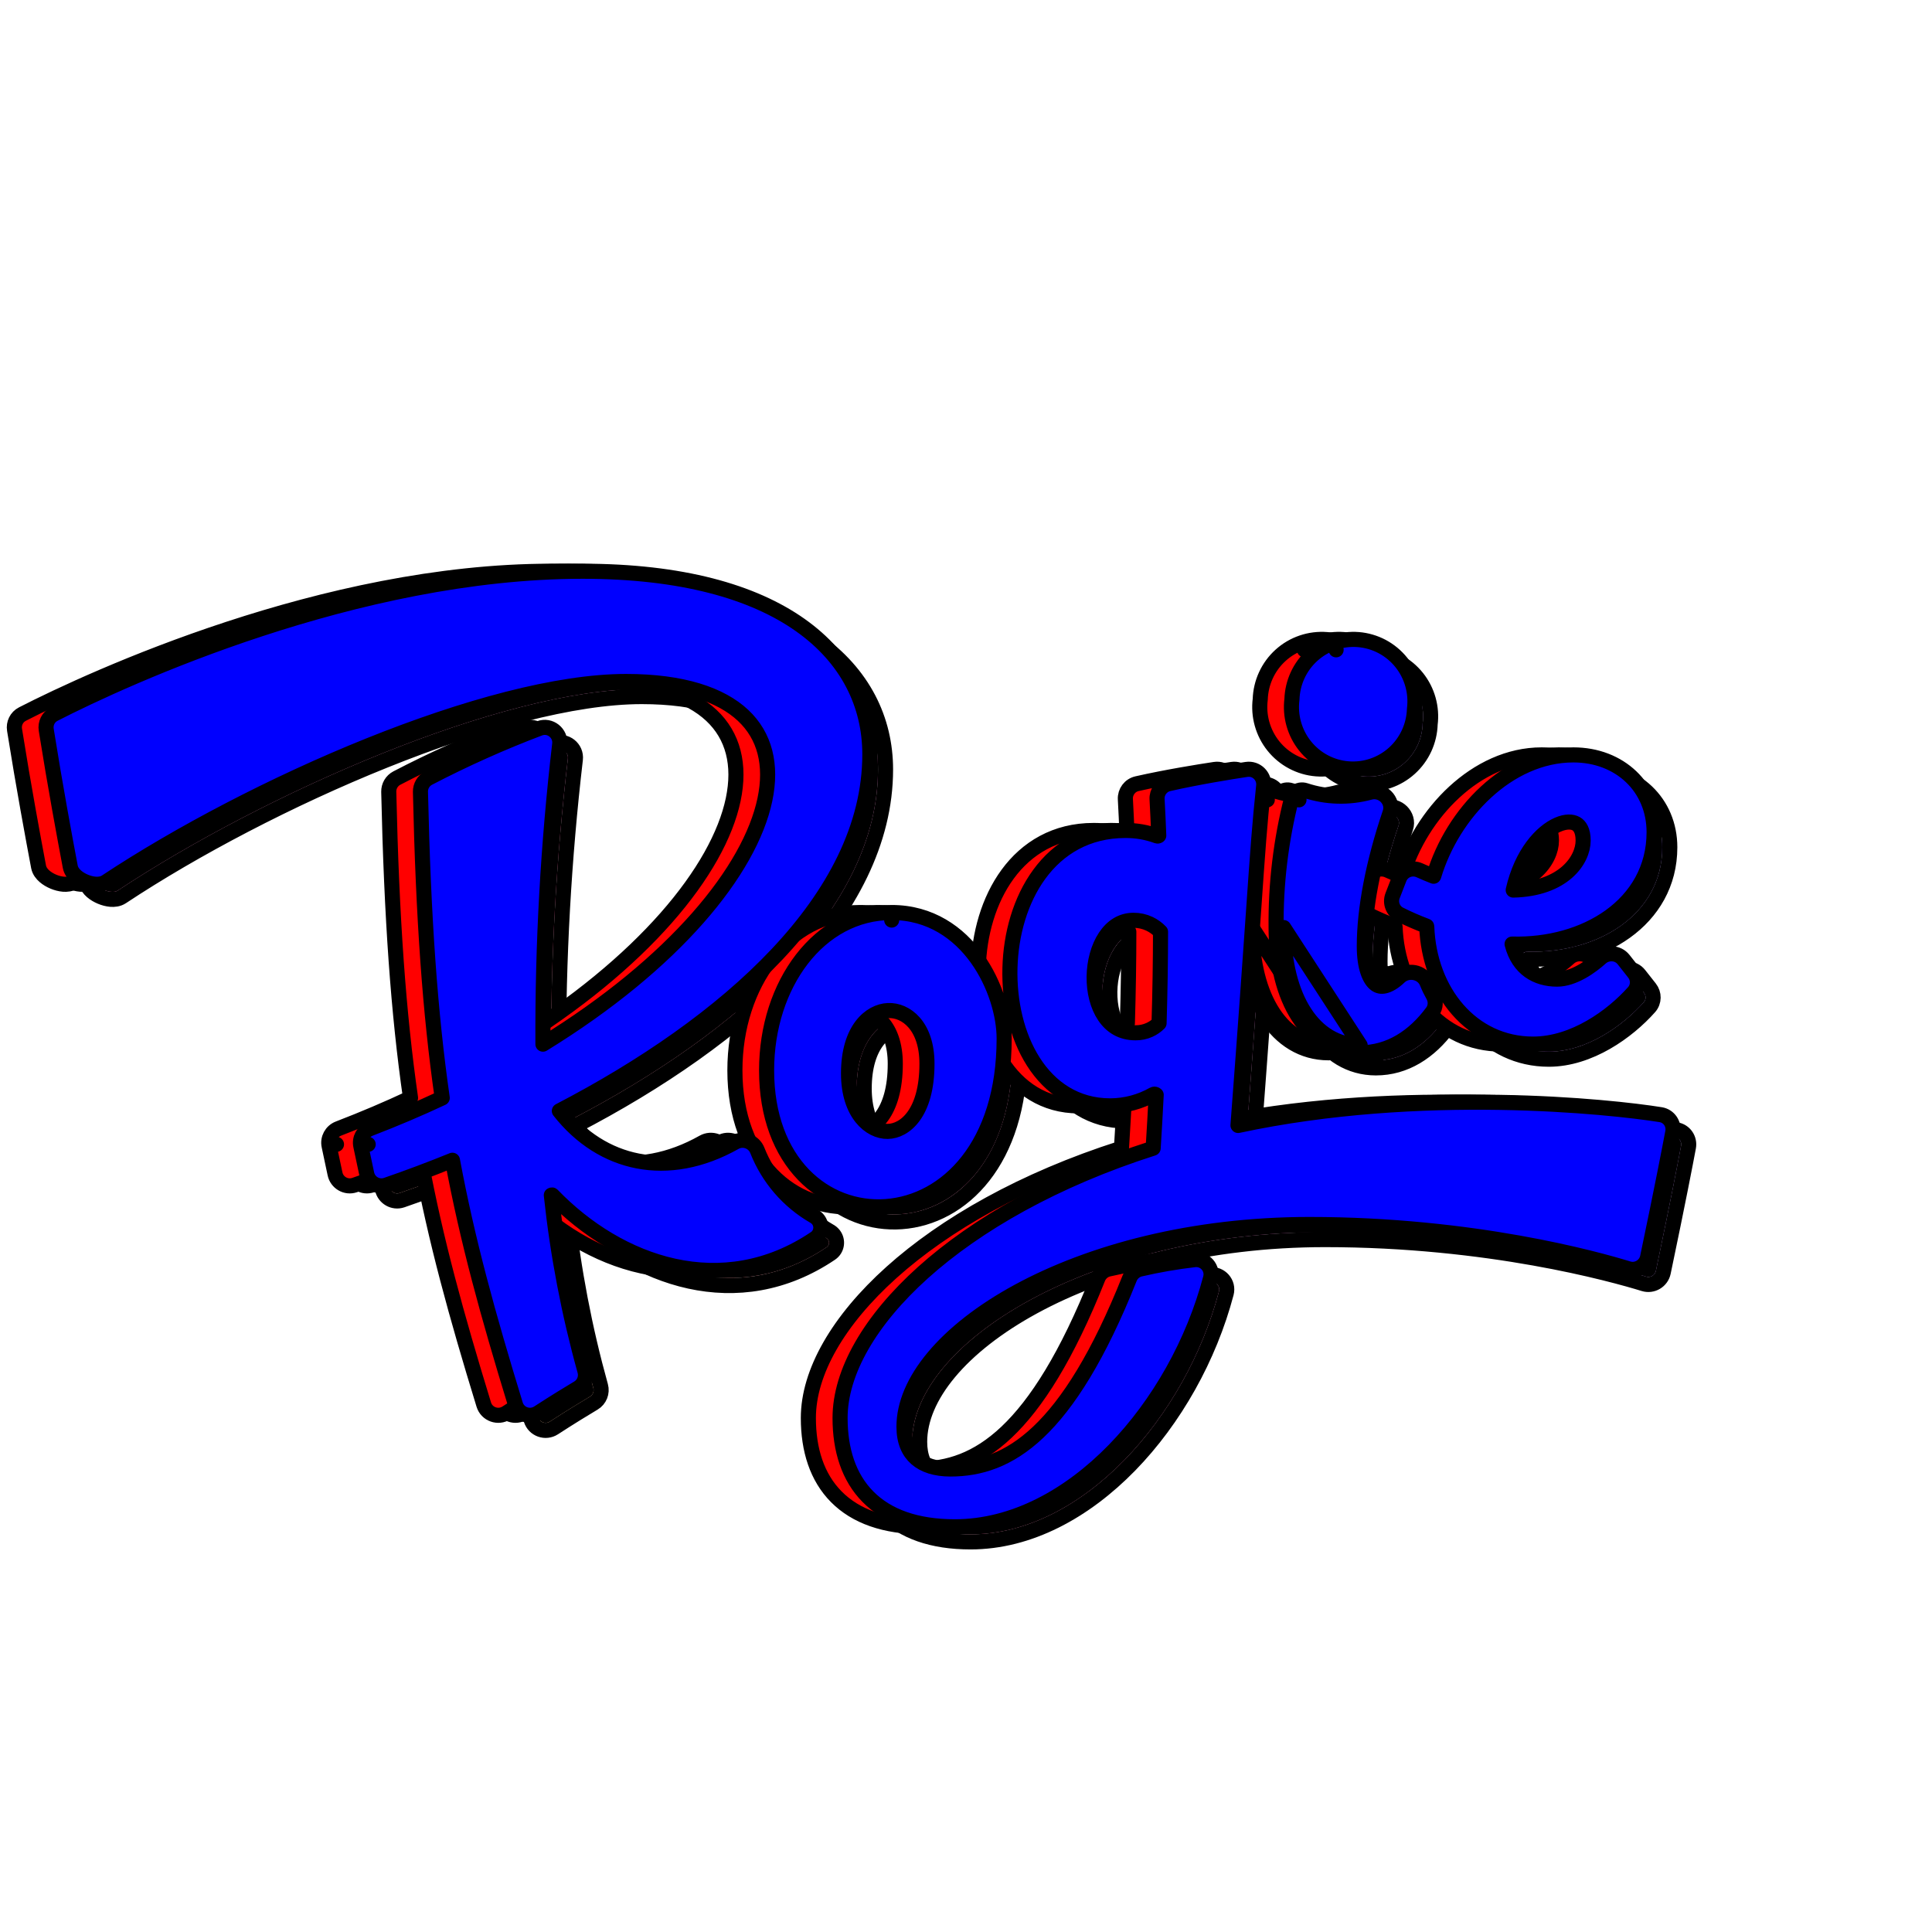 <svg width="128" height="128" viewBox="0 0 128 128" fill="none" xmlns="http://www.w3.org/2000/svg">
<g filter="url(#filter0_d)">
<path d="M50.327 70.91C50.327 82.654 65.066 82.616 65.066 68.802C65.066 65.903 62.843 60.957 58.116 60.957C53.697 60.948 50.327 65.365 50.327 70.91ZM60.952 70.481C60.952 77.255 54.755 76.77 54.755 71.117C54.755 64.951 60.952 65.059 60.952 70.471V70.481ZM52.737 81.018C52.781 81.043 52.819 81.076 52.849 81.116C52.973 81.279 52.935 81.514 52.766 81.629C46.894 85.594 40.311 83.304 35.991 78.832C35.649 78.478 35.016 78.743 35.068 79.233C35.491 83.197 36.241 87.12 37.309 90.96C37.37 91.18 37.277 91.413 37.081 91.53C36.569 91.836 35.531 92.465 34.425 93.185C34.145 93.367 33.767 93.233 33.668 92.913C31.846 86.971 30.49 82.054 29.508 76.782C29.449 76.468 29.117 76.287 28.821 76.407C27.37 76.996 25.916 77.543 24.474 78.039C24.19 78.137 23.885 77.962 23.824 77.667C23.691 77.019 23.559 76.402 23.431 75.815C23.378 75.573 23.511 75.328 23.742 75.239C25.419 74.593 27.022 73.911 28.551 73.194C28.75 73.1 28.863 72.888 28.832 72.671C28.033 67.111 27.582 60.837 27.394 52.447C27.39 52.258 27.493 52.08 27.661 51.993C30.027 50.76 32.462 49.669 34.954 48.725C35.303 48.592 35.666 48.88 35.622 49.25C34.85 55.868 34.478 62.528 34.51 69.192C34.512 69.577 34.938 69.809 35.267 69.607C52.816 58.815 55.799 44.65 40.517 44.65C31.227 44.65 15.484 51.589 5.789 58.006C5.381 58.276 4.277 57.816 4.186 57.335C3.83 55.45 3.199 52.059 2.595 48.273C2.561 48.06 2.661 47.853 2.852 47.755C7.547 45.349 22.78 38.346 37.643 38.346C50.599 38.346 56.169 43.721 56.169 49.977C56.169 59.23 46.882 67.436 35.858 73.163C35.588 73.303 35.501 73.651 35.689 73.891C38.661 77.696 43.337 78.731 47.973 76.116C48.258 75.955 48.626 76.09 48.746 76.394C49.514 78.342 50.919 79.976 52.737 81.018ZM81.169 75.054C80.84 75.124 80.534 74.849 80.56 74.514C81.752 58.81 81.787 56.465 82.263 52.018C82.298 51.694 82.021 51.421 81.699 51.47C80.658 51.627 78.511 51.971 76.581 52.409C76.344 52.463 76.183 52.68 76.197 52.922C76.24 53.723 76.278 54.528 76.309 55.34C76.325 55.731 75.899 55.992 75.532 55.857C74.912 55.628 74.254 55.514 73.59 55.521C64.186 55.521 64.285 72.767 72.597 72.767C73.523 72.763 74.424 72.519 75.219 72.067C75.606 71.846 76.161 72.119 76.138 72.565C76.08 73.714 76.013 74.893 75.938 76.102C75.925 76.308 75.783 76.486 75.586 76.549C62.632 80.689 55.195 88.279 55.195 93.945C55.195 97.985 57.381 100.654 62.3 100.654C69.725 100.654 76.556 92.905 78.758 84.553C78.845 84.223 78.574 83.912 78.235 83.952C77.045 84.09 75.863 84.294 74.695 84.565C74.536 84.601 74.404 84.719 74.344 84.87C70.203 95.272 66.134 97.825 62.001 97.825C59.871 97.825 58.429 96.731 58.429 94.525C58.429 87.995 70.154 80.626 85.792 80.626C96.708 80.626 104.939 82.924 107.056 83.577C107.343 83.665 107.644 83.487 107.706 83.192C108.693 78.484 109.188 75.903 109.373 74.91C109.423 74.641 109.252 74.387 108.982 74.344C105.681 73.814 93.183 72.479 81.169 75.054ZM74.268 68.925C69.789 68.925 70.149 60.472 74.137 60.472C74.574 60.469 75.006 60.564 75.401 60.75C75.743 60.911 76.051 61.135 76.308 61.412C76.387 61.496 76.426 61.61 76.426 61.726C76.424 63.681 76.393 65.7 76.329 67.819C76.325 67.934 76.284 68.045 76.203 68.126C75.972 68.362 75.698 68.553 75.397 68.689C75.043 68.849 74.657 68.93 74.268 68.925ZM85.132 46.37C85.144 45.881 85.256 45.4 85.459 44.956C85.662 44.511 85.953 44.113 86.314 43.786C86.675 43.459 87.099 43.209 87.559 43.052C88.019 42.895 88.506 42.834 88.99 42.873C89.474 42.911 89.946 43.049 90.375 43.278C90.805 43.506 91.184 43.82 91.489 44.201C91.794 44.581 92.019 45.021 92.15 45.492C92.281 45.963 92.315 46.456 92.251 46.941C92.239 47.43 92.127 47.911 91.924 48.356C91.721 48.8 91.43 49.198 91.069 49.525C90.707 49.853 90.284 50.102 89.824 50.259C89.364 50.416 88.877 50.477 88.393 50.439C87.909 50.4 87.437 50.262 87.008 50.034C86.578 49.805 86.199 49.491 85.894 49.111C85.589 48.73 85.364 48.291 85.233 47.819C85.102 47.348 85.067 46.855 85.132 46.37ZM91.767 59.522C91.677 59.758 91.776 60.024 92.002 60.137C92.563 60.418 93.138 60.669 93.725 60.888C93.924 60.963 94.056 61.151 94.064 61.364C94.21 65.475 96.884 68.675 100.611 68.675C103.098 68.675 105.51 66.967 106.904 65.397C107.059 65.222 107.06 64.961 106.916 64.778L106.213 63.886C106.022 63.643 105.656 63.626 105.426 63.832C104.789 64.403 103.517 65.37 102.197 65.37C100.674 65.37 99.206 64.587 98.72 62.62C98.644 62.312 98.906 62.038 99.224 62.047C103.833 62.175 108.128 59.608 108.128 55.135C108.128 52.466 106.101 50.514 103.278 50.514C99.244 50.514 95.707 54.173 94.507 58.181C94.422 58.464 94.12 58.629 93.845 58.522C93.52 58.396 93.198 58.261 92.881 58.117C92.621 57.999 92.314 58.114 92.21 58.38C92.069 58.738 91.893 59.196 91.767 59.522ZM104.425 55.691C104.425 57.336 102.813 59.407 99.255 59.47C98.954 59.475 98.73 59.199 98.795 58.906C99.947 53.74 104.425 52.548 104.425 55.682V55.691ZM84.083 61.452C84.055 58.599 84.396 55.754 85.099 52.99C85.119 52.912 85.183 52.853 85.262 52.839C85.296 52.833 85.332 52.835 85.365 52.846C86.854 53.338 88.445 53.377 89.944 52.972C90.369 52.857 90.799 53.272 90.658 53.689C89.532 57.017 88.928 60.156 88.928 62.688C88.928 65.672 90.416 66.692 92.1 65.085C92.404 64.795 92.957 64.897 93.115 65.286C93.242 65.6 93.39 65.907 93.556 66.203C93.653 66.375 93.65 66.589 93.532 66.748C92.386 68.299 90.899 69.25 89.153 69.25C86.115 69.245 84.083 66.096 84.083 61.452Z" fill="url(#paint0_radial)"/>
<path d="M50.327 70.91C50.327 82.654 65.066 82.616 65.066 68.802C65.066 65.903 62.843 60.957 58.116 60.957C53.697 60.948 50.327 65.365 50.327 70.91ZM60.952 70.481C60.952 77.255 54.755 76.77 54.755 71.117C54.755 64.951 60.952 65.059 60.952 70.471V70.481ZM52.737 81.018C52.781 81.043 52.819 81.076 52.849 81.116C52.973 81.279 52.935 81.514 52.766 81.629C46.894 85.594 40.311 83.304 35.991 78.832C35.649 78.478 35.016 78.743 35.068 79.233C35.491 83.197 36.241 87.12 37.309 90.96C37.37 91.18 37.277 91.413 37.081 91.53C36.569 91.836 35.531 92.465 34.425 93.185C34.145 93.367 33.767 93.233 33.668 92.913C31.846 86.971 30.49 82.054 29.508 76.782C29.449 76.468 29.117 76.287 28.821 76.407C27.37 76.996 25.916 77.543 24.474 78.039C24.19 78.137 23.885 77.962 23.824 77.667C23.691 77.019 23.559 76.402 23.431 75.815C23.378 75.573 23.511 75.328 23.742 75.239C25.419 74.593 27.022 73.911 28.551 73.194C28.75 73.1 28.863 72.888 28.832 72.671C28.033 67.111 27.582 60.837 27.394 52.447C27.39 52.258 27.493 52.08 27.661 51.993C30.027 50.76 32.462 49.669 34.954 48.725C35.303 48.592 35.666 48.88 35.622 49.25C34.85 55.868 34.478 62.528 34.51 69.192C34.512 69.577 34.938 69.809 35.267 69.607C52.816 58.815 55.799 44.65 40.517 44.65C31.227 44.65 15.484 51.589 5.789 58.006C5.381 58.276 4.277 57.816 4.186 57.335C3.83 55.45 3.199 52.059 2.595 48.273C2.561 48.06 2.661 47.853 2.852 47.755C7.547 45.349 22.78 38.346 37.643 38.346C50.599 38.346 56.169 43.721 56.169 49.977C56.169 59.23 46.882 67.436 35.858 73.163C35.588 73.303 35.501 73.651 35.689 73.891C38.661 77.696 43.337 78.731 47.973 76.116C48.258 75.955 48.626 76.09 48.746 76.394C49.514 78.342 50.919 79.976 52.737 81.018ZM81.169 75.054C80.84 75.124 80.534 74.849 80.56 74.514C81.752 58.81 81.787 56.465 82.263 52.018C82.298 51.694 82.021 51.421 81.699 51.47C80.658 51.627 78.511 51.971 76.581 52.409C76.344 52.463 76.183 52.68 76.197 52.922C76.24 53.723 76.278 54.528 76.309 55.34C76.325 55.731 75.899 55.992 75.532 55.857C74.912 55.628 74.254 55.514 73.59 55.521C64.186 55.521 64.285 72.767 72.597 72.767C73.523 72.763 74.424 72.519 75.219 72.067C75.606 71.846 76.161 72.119 76.138 72.565C76.08 73.714 76.013 74.893 75.938 76.102C75.925 76.308 75.783 76.486 75.586 76.549C62.632 80.689 55.195 88.279 55.195 93.945C55.195 97.985 57.381 100.654 62.3 100.654C69.725 100.654 76.556 92.905 78.758 84.553C78.845 84.223 78.574 83.912 78.235 83.952C77.045 84.09 75.863 84.294 74.695 84.565C74.536 84.601 74.404 84.719 74.344 84.87C70.203 95.272 66.134 97.825 62.001 97.825C59.871 97.825 58.429 96.731 58.429 94.525C58.429 87.995 70.154 80.626 85.792 80.626C96.708 80.626 104.939 82.924 107.056 83.577C107.343 83.665 107.644 83.487 107.706 83.192C108.693 78.484 109.188 75.903 109.373 74.91C109.423 74.641 109.252 74.387 108.982 74.344C105.681 73.814 93.183 72.479 81.169 75.054ZM74.268 68.925C69.789 68.925 70.149 60.472 74.137 60.472C74.574 60.469 75.006 60.564 75.401 60.75C75.743 60.911 76.051 61.135 76.308 61.412C76.387 61.496 76.426 61.61 76.426 61.726C76.424 63.681 76.393 65.7 76.329 67.819C76.325 67.934 76.284 68.045 76.203 68.126C75.972 68.362 75.698 68.553 75.397 68.689C75.043 68.849 74.657 68.93 74.268 68.925ZM85.132 46.37C85.144 45.881 85.256 45.4 85.459 44.956C85.662 44.511 85.953 44.113 86.314 43.786C86.675 43.459 87.099 43.209 87.559 43.052C88.019 42.895 88.506 42.834 88.99 42.873C89.474 42.911 89.946 43.049 90.375 43.278C90.805 43.506 91.184 43.82 91.489 44.201C91.794 44.581 92.019 45.021 92.15 45.492C92.281 45.963 92.315 46.456 92.251 46.941C92.239 47.43 92.127 47.911 91.924 48.356C91.721 48.8 91.43 49.198 91.069 49.525C90.707 49.853 90.284 50.102 89.824 50.259C89.364 50.416 88.877 50.477 88.393 50.439C87.909 50.4 87.437 50.262 87.008 50.034C86.578 49.805 86.199 49.491 85.894 49.111C85.589 48.73 85.364 48.291 85.233 47.819C85.102 47.348 85.067 46.855 85.132 46.37ZM91.767 59.522C91.677 59.758 91.776 60.024 92.002 60.137C92.563 60.418 93.138 60.669 93.725 60.888C93.924 60.963 94.056 61.151 94.064 61.364C94.21 65.475 96.884 68.675 100.611 68.675C103.098 68.675 105.51 66.967 106.904 65.397C107.059 65.222 107.06 64.961 106.916 64.778L106.213 63.886C106.022 63.643 105.656 63.626 105.426 63.832C104.789 64.403 103.517 65.37 102.197 65.37C100.674 65.37 99.206 64.587 98.72 62.62C98.644 62.312 98.906 62.038 99.224 62.047C103.833 62.175 108.128 59.608 108.128 55.135C108.128 52.466 106.101 50.514 103.278 50.514C99.244 50.514 95.707 54.173 94.507 58.181C94.422 58.464 94.12 58.629 93.845 58.522C93.52 58.396 93.198 58.261 92.881 58.117C92.621 57.999 92.314 58.114 92.21 58.38C92.069 58.738 91.893 59.196 91.767 59.522ZM104.425 55.691C104.425 57.336 102.813 59.407 99.255 59.47C98.954 59.475 98.73 59.199 98.795 58.906C99.947 53.74 104.425 52.548 104.425 55.682V55.691ZM84.083 61.452C84.055 58.599 84.396 55.754 85.099 52.99C85.119 52.912 85.183 52.853 85.262 52.839C85.296 52.833 85.332 52.835 85.365 52.846C86.854 53.338 88.445 53.377 89.944 52.972C90.369 52.857 90.799 53.272 90.658 53.689C89.532 57.017 88.928 60.156 88.928 62.688C88.928 65.672 90.416 66.692 92.1 65.085C92.404 64.795 92.957 64.897 93.115 65.286C93.242 65.6 93.39 65.907 93.556 66.203C93.653 66.375 93.65 66.589 93.532 66.748C92.386 68.299 90.899 69.25 89.153 69.25C86.115 69.245 84.083 66.096 84.083 61.452Z" fill="black"/>
<path d="M83.583 61.455C83.584 63.841 84.105 65.891 85.059 67.363C86.022 68.847 87.435 69.748 89.152 69.75H89.153C91.103 69.75 92.724 68.682 93.934 67.045C94.181 66.711 94.174 66.283 93.992 65.958C93.836 65.68 93.698 65.393 93.578 65.098C93.424 64.72 93.089 64.504 92.757 64.44C92.426 64.376 92.041 64.451 91.755 64.723C91.375 65.086 91.044 65.263 90.785 65.32C90.542 65.374 90.347 65.329 90.178 65.205C89.798 64.926 89.428 64.142 89.428 62.688C89.428 60.227 90.017 57.144 91.131 53.849C91.274 53.428 91.118 53.026 90.865 52.776C90.613 52.527 90.221 52.379 89.813 52.489C88.409 52.869 86.918 52.833 85.522 52.371C85.411 52.335 85.291 52.325 85.173 52.347C84.902 52.396 84.683 52.598 84.615 52.867L85.099 52.99L84.615 52.867C83.901 55.672 83.554 58.559 83.583 61.455ZM83.583 61.455C83.583 61.454 83.583 61.453 83.583 61.452H84.083M83.583 61.455C83.583 61.456 83.584 61.457 83.584 61.457L84.083 61.452M84.083 61.452C84.083 66.096 86.115 69.245 89.153 69.25L84.083 61.452ZM58.116 60.457C53.31 60.447 49.827 65.215 49.827 70.91C49.827 73.952 50.783 76.284 52.27 77.825C53.756 79.365 55.744 80.084 57.733 79.939C61.752 79.646 65.566 75.891 65.566 68.802C65.566 67.246 64.977 65.184 63.77 63.501C62.554 61.806 60.679 60.457 58.116 60.457ZM58.116 60.457C58.116 60.457 58.117 60.457 58.117 60.457L58.116 60.957V60.457C58.116 60.457 58.116 60.457 58.116 60.457ZM22.943 75.921L23.431 75.815L22.943 75.921C23.07 76.507 23.201 77.122 23.335 77.768C23.456 78.355 24.064 78.71 24.637 78.512C26.088 78.012 27.551 77.463 29.009 76.87C29.01 76.87 29.011 76.87 29.011 76.87C29.011 76.87 29.011 76.87 29.012 76.87L29.014 76.87C29.015 76.871 29.015 76.872 29.016 76.872C29.016 76.872 29.016 76.873 29.016 76.874C30.004 82.173 31.366 87.111 33.19 93.059C33.387 93.701 34.143 93.965 34.698 93.604C35.796 92.889 36.829 92.263 37.338 91.959C37.727 91.727 37.912 91.262 37.79 90.826C36.73 87.013 35.986 83.119 35.566 79.183C35.569 79.181 35.573 79.178 35.579 79.176C35.593 79.169 35.607 79.168 35.615 79.17C35.619 79.17 35.621 79.171 35.623 79.172C35.624 79.173 35.627 79.174 35.632 79.179C40.049 83.752 46.898 86.194 53.045 82.043C53.456 81.766 53.542 81.202 53.247 80.814C53.175 80.719 53.086 80.641 52.986 80.584C51.267 79.599 49.938 78.054 49.211 76.211C48.982 75.63 48.282 75.368 47.728 75.681C45.498 76.938 43.29 77.302 41.301 76.92C39.319 76.539 37.515 75.409 36.097 73.602C41.636 70.723 46.762 67.211 50.511 63.235C54.26 59.259 56.669 54.778 56.669 49.977C56.669 46.683 55.194 43.624 52.052 41.407C48.927 39.201 44.181 37.846 37.643 37.846C22.655 37.846 7.332 44.897 2.624 47.31C2.231 47.511 2.035 47.936 2.101 48.351C2.706 52.145 3.338 55.541 3.695 57.428C3.748 57.707 3.928 57.918 4.09 58.058C4.26 58.206 4.468 58.326 4.676 58.413C4.884 58.5 5.115 58.563 5.34 58.581C5.553 58.597 5.829 58.578 6.065 58.423C10.882 55.234 17.212 51.91 23.492 49.385C29.784 46.855 35.97 45.15 40.517 45.15C44.275 45.15 46.805 46.023 48.269 47.396C49.709 48.747 50.201 50.663 49.714 52.978C49.224 55.31 47.74 58.017 45.265 60.824C42.795 63.625 39.36 66.502 35.01 69.178C34.978 62.538 35.349 55.903 36.119 49.308C36.205 48.572 35.483 47.989 34.777 48.257C32.266 49.208 29.813 50.308 27.43 51.549C27.091 51.726 26.886 52.081 26.895 52.458C27.082 60.86 27.534 67.155 28.337 72.742C28.337 72.742 28.337 72.742 28.337 72.742C26.82 73.454 25.229 74.13 23.562 74.772C23.102 74.95 22.837 75.437 22.943 75.921ZM72.597 73.267L72.599 73.267C73.612 73.263 74.598 72.996 75.466 72.501C75.492 72.487 75.545 72.48 75.6 72.509C75.625 72.522 75.636 72.535 75.639 72.539C75.639 72.54 75.639 72.54 75.639 72.54C75.639 72.54 75.639 72.539 75.639 72.54C75.581 73.686 75.514 74.862 75.439 76.069C75.439 76.069 75.438 76.069 75.438 76.069C75.437 76.071 75.435 76.072 75.434 76.073C68.902 78.16 63.739 81.124 60.199 84.303C56.675 87.467 54.695 90.905 54.695 93.945C54.695 96.052 55.266 97.873 56.548 99.166C57.831 100.462 59.752 101.154 62.3 101.154C66.19 101.154 69.875 99.127 72.846 96.085C75.819 93.039 78.119 88.937 79.242 84.68C79.419 84.007 78.863 83.376 78.178 83.455C76.969 83.595 75.768 83.803 74.582 84.078C74.256 84.153 73.998 84.389 73.88 84.685C71.821 89.856 69.802 93.018 67.826 94.885C65.87 96.733 63.944 97.325 62.001 97.325C61.015 97.325 60.254 97.072 59.746 96.626C59.248 96.19 58.929 95.513 58.929 94.525C58.929 93.045 59.595 91.47 60.889 89.919C62.183 88.37 64.082 86.874 66.485 85.566C71.29 82.952 78.047 81.126 85.792 81.126C96.641 81.126 104.821 83.411 106.909 84.054C107.479 84.23 108.074 83.875 108.195 83.295C109.183 78.584 109.678 75.999 109.864 75.002C109.964 74.469 109.621 73.94 109.061 73.85C105.73 73.315 93.165 71.972 81.067 74.565C81.066 74.564 81.065 74.564 81.064 74.563C81.061 74.56 81.059 74.558 81.059 74.556L81.058 74.554C81.058 74.554 81.058 74.553 81.058 74.552C81.579 67.691 81.879 63.383 82.091 60.336C82.365 56.401 82.493 54.572 82.76 52.071C82.829 51.431 82.28 50.877 81.624 50.976C80.581 51.133 78.419 51.48 76.47 51.922C75.992 52.03 75.671 52.468 75.697 52.949C75.741 53.747 75.778 54.55 75.81 55.36C75.81 55.36 75.81 55.36 75.81 55.36C75.808 55.362 75.803 55.369 75.793 55.376C75.764 55.394 75.73 55.397 75.705 55.388C75.029 55.139 74.312 55.014 73.587 55.021C71.062 55.022 69.162 56.189 67.895 57.921C66.639 59.638 66.008 61.899 65.95 64.131C65.892 66.363 66.405 68.623 67.501 70.341C68.607 72.074 70.317 73.267 72.597 73.267ZM74.275 68.425H74.268C73.332 68.425 72.663 67.994 72.212 67.325C71.749 66.637 71.514 65.688 71.528 64.705C71.541 63.723 71.801 62.765 72.262 62.068C72.716 61.383 73.344 60.972 74.137 60.972L74.14 60.972C74.502 60.97 74.86 61.049 75.189 61.203C75.466 61.333 75.715 61.514 75.926 61.735C75.924 63.679 75.893 65.686 75.829 67.793C75.644 67.977 75.428 68.126 75.191 68.233C74.903 68.363 74.59 68.429 74.275 68.425ZM87.397 42.579L87.559 43.052L87.397 42.579C86.873 42.758 86.39 43.042 85.979 43.416C85.567 43.788 85.236 44.242 85.004 44.748C84.777 45.245 84.65 45.784 84.633 46.331C84.564 46.874 84.604 47.426 84.751 47.953C84.9 48.49 85.156 48.99 85.504 49.423C85.851 49.857 86.283 50.215 86.773 50.475C87.263 50.736 87.8 50.893 88.353 50.937C88.905 50.981 89.461 50.912 89.985 50.733C90.51 50.553 90.993 50.269 91.404 49.896C91.816 49.523 92.147 49.069 92.379 48.564C92.606 48.066 92.733 47.528 92.75 46.98C92.819 46.437 92.778 45.885 92.632 45.358C92.483 44.822 92.227 44.321 91.879 43.888C91.532 43.454 91.1 43.096 90.61 42.836C90.12 42.576 89.583 42.419 89.03 42.374C88.478 42.33 87.922 42.4 87.397 42.579ZM60.452 70.481C60.452 73.758 58.984 74.945 57.847 74.959C56.685 74.973 55.255 73.788 55.255 71.117C55.255 68.185 56.696 67.003 57.875 66.952C59.052 66.901 60.452 67.953 60.452 70.471V70.481ZM91.301 59.343C91.121 59.812 91.316 60.352 91.778 60.584C92.355 60.873 92.946 61.13 93.549 61.356C93.552 61.358 93.555 61.36 93.559 61.364C93.562 61.369 93.564 61.374 93.564 61.381C93.717 65.682 96.541 69.175 100.611 69.175C103.304 69.175 105.842 67.347 107.278 65.729C107.603 65.363 107.595 64.832 107.308 64.468L106.605 63.576C106.221 63.088 105.519 63.078 105.092 63.46C104.79 63.731 104.344 64.09 103.825 64.378C103.301 64.669 102.739 64.87 102.197 64.87C101.519 64.87 100.878 64.696 100.36 64.326C99.857 63.966 99.437 63.399 99.217 62.547C101.61 62.612 103.945 61.98 105.696 60.722C107.46 59.456 108.628 57.552 108.628 55.135C108.628 52.169 106.355 50.014 103.278 50.014C101.106 50.014 99.097 50.999 97.491 52.477C95.885 53.955 94.653 55.95 94.028 58.038C94.026 58.045 94.022 58.05 94.018 58.053C93.704 57.932 93.394 57.801 93.088 57.662C92.581 57.432 91.959 57.65 91.744 58.197C91.603 58.557 91.426 59.017 91.301 59.343ZM103.925 55.691C103.925 56.984 102.624 58.893 99.293 58.969C99.85 56.528 101.166 55.109 102.242 54.639C102.788 54.401 103.207 54.428 103.461 54.572C103.694 54.704 103.925 55.016 103.925 55.682V55.691Z" stroke="black" stroke-linejoin="round"/>
</g>
<g style="mix-blend-mode:difference">
<path d="M83.583 61.455C83.584 63.841 84.105 65.891 85.059 67.363C86.022 68.847 87.435 69.748 89.152 69.75H89.153C91.103 69.75 92.724 68.682 93.934 67.045C94.181 66.711 94.174 66.283 93.992 65.958C93.836 65.68 93.698 65.393 93.578 65.098C93.424 64.72 93.089 64.504 92.757 64.44C92.426 64.376 92.041 64.451 91.755 64.723C91.375 65.086 91.044 65.263 90.785 65.32C90.542 65.374 90.347 65.329 90.178 65.205C89.798 64.926 89.428 64.142 89.428 62.688C89.428 60.227 90.017 57.144 91.131 53.849C91.274 53.428 91.118 53.026 90.865 52.776C90.613 52.527 90.221 52.379 89.813 52.489C88.409 52.869 86.918 52.833 85.522 52.371C85.411 52.335 85.291 52.325 85.173 52.347C84.902 52.396 84.683 52.598 84.615 52.867L85.099 52.99L84.615 52.867C83.901 55.672 83.554 58.559 83.583 61.455ZM83.583 61.455C83.583 61.454 83.583 61.453 83.583 61.452H84.083M83.583 61.455C83.583 61.456 83.584 61.457 83.584 61.457L84.083 61.452M84.083 61.452C84.083 66.096 86.115 69.245 89.153 69.25L84.083 61.452ZM58.116 60.457C53.31 60.447 49.827 65.215 49.827 70.91C49.827 73.952 50.783 76.284 52.27 77.825C53.756 79.365 55.744 80.084 57.733 79.939C61.752 79.646 65.566 75.891 65.566 68.802C65.566 67.246 64.977 65.184 63.77 63.501C62.554 61.806 60.679 60.457 58.116 60.457ZM58.116 60.457C58.116 60.457 58.117 60.457 58.117 60.457L58.116 60.957V60.457C58.116 60.457 58.116 60.457 58.116 60.457ZM22.943 75.921L23.431 75.815L22.943 75.921C23.07 76.507 23.201 77.122 23.335 77.768C23.456 78.355 24.064 78.71 24.637 78.512C26.088 78.012 27.551 77.463 29.009 76.87C29.01 76.87 29.011 76.87 29.011 76.87C29.011 76.87 29.011 76.87 29.012 76.87L29.014 76.87C29.015 76.871 29.015 76.872 29.016 76.872C29.016 76.872 29.016 76.873 29.016 76.874C30.004 82.173 31.366 87.111 33.19 93.059C33.387 93.701 34.143 93.965 34.698 93.604C35.796 92.889 36.829 92.263 37.338 91.959C37.727 91.727 37.912 91.262 37.79 90.826C36.73 87.013 35.986 83.119 35.566 79.183C35.569 79.181 35.573 79.178 35.579 79.176C35.593 79.169 35.607 79.168 35.615 79.17C35.619 79.17 35.621 79.171 35.623 79.172C35.624 79.173 35.627 79.174 35.632 79.179C40.049 83.752 46.898 86.194 53.045 82.043C53.456 81.766 53.542 81.202 53.247 80.814C53.175 80.719 53.086 80.641 52.986 80.584C51.267 79.599 49.938 78.054 49.211 76.211C48.982 75.63 48.282 75.368 47.728 75.681C45.498 76.938 43.29 77.302 41.301 76.92C39.319 76.539 37.515 75.409 36.097 73.602C41.636 70.723 46.762 67.211 50.511 63.235C54.26 59.259 56.669 54.778 56.669 49.977C56.669 46.683 55.194 43.624 52.052 41.407C48.927 39.201 44.181 37.846 37.643 37.846C22.655 37.846 7.332 44.897 2.624 47.31C2.231 47.511 2.035 47.936 2.101 48.351C2.706 52.145 3.338 55.541 3.695 57.428C3.748 57.707 3.928 57.918 4.09 58.058C4.26 58.206 4.468 58.326 4.676 58.413C4.884 58.5 5.115 58.563 5.34 58.581C5.553 58.597 5.829 58.578 6.065 58.423C10.882 55.234 17.212 51.91 23.492 49.385C29.784 46.855 35.97 45.15 40.517 45.15C44.275 45.15 46.805 46.023 48.269 47.396C49.709 48.747 50.201 50.663 49.714 52.978C49.224 55.31 47.74 58.017 45.265 60.824C42.795 63.625 39.36 66.502 35.01 69.178C34.978 62.538 35.349 55.903 36.119 49.308C36.205 48.572 35.483 47.989 34.777 48.257C32.266 49.208 29.813 50.308 27.43 51.549C27.091 51.726 26.886 52.081 26.895 52.458C27.082 60.86 27.534 67.155 28.337 72.742C28.337 72.742 28.337 72.742 28.337 72.742C26.82 73.454 25.229 74.13 23.562 74.772C23.102 74.95 22.837 75.437 22.943 75.921ZM72.597 73.267L72.599 73.267C73.612 73.263 74.598 72.996 75.466 72.501C75.492 72.487 75.545 72.48 75.6 72.509C75.625 72.522 75.636 72.535 75.639 72.539C75.639 72.54 75.639 72.54 75.639 72.54C75.639 72.54 75.639 72.539 75.639 72.54C75.581 73.686 75.514 74.862 75.439 76.069C75.439 76.069 75.438 76.069 75.438 76.069C75.437 76.071 75.435 76.072 75.434 76.073C68.902 78.16 63.739 81.124 60.199 84.303C56.675 87.467 54.695 90.905 54.695 93.945C54.695 96.052 55.266 97.873 56.548 99.166C57.831 100.462 59.752 101.154 62.3 101.154C66.19 101.154 69.875 99.127 72.846 96.085C75.819 93.039 78.119 88.937 79.242 84.68C79.419 84.007 78.863 83.376 78.178 83.455C76.969 83.595 75.768 83.803 74.582 84.078C74.256 84.153 73.998 84.389 73.88 84.685C71.821 89.856 69.802 93.018 67.826 94.885C65.87 96.733 63.944 97.325 62.001 97.325C61.015 97.325 60.254 97.072 59.746 96.626C59.248 96.19 58.929 95.513 58.929 94.525C58.929 93.045 59.595 91.47 60.889 89.919C62.183 88.37 64.082 86.874 66.485 85.566C71.29 82.952 78.047 81.126 85.792 81.126C96.641 81.126 104.821 83.411 106.909 84.054C107.479 84.23 108.074 83.875 108.195 83.295C109.183 78.584 109.678 75.999 109.864 75.002C109.964 74.469 109.621 73.94 109.061 73.85C105.73 73.315 93.165 71.972 81.067 74.565C81.066 74.564 81.065 74.564 81.064 74.563C81.061 74.56 81.059 74.558 81.059 74.556L81.058 74.554C81.058 74.554 81.058 74.553 81.058 74.552C81.579 67.691 81.879 63.383 82.091 60.336C82.365 56.401 82.493 54.572 82.76 52.071C82.829 51.431 82.28 50.877 81.624 50.976C80.581 51.133 78.419 51.48 76.47 51.922C75.992 52.03 75.671 52.468 75.697 52.949C75.741 53.747 75.778 54.55 75.81 55.36C75.81 55.36 75.81 55.36 75.81 55.36C75.808 55.362 75.803 55.369 75.793 55.376C75.764 55.394 75.73 55.397 75.705 55.388C75.029 55.139 74.312 55.014 73.587 55.021C71.062 55.022 69.162 56.189 67.895 57.921C66.639 59.638 66.008 61.899 65.95 64.131C65.892 66.363 66.405 68.623 67.501 70.341C68.607 72.074 70.317 73.267 72.597 73.267ZM74.275 68.425H74.268C73.332 68.425 72.663 67.994 72.212 67.325C71.749 66.637 71.514 65.688 71.528 64.705C71.541 63.723 71.801 62.765 72.262 62.068C72.716 61.383 73.344 60.972 74.137 60.972L74.14 60.972C74.502 60.97 74.86 61.049 75.189 61.203C75.466 61.333 75.715 61.514 75.926 61.735C75.924 63.679 75.893 65.686 75.829 67.793C75.644 67.977 75.428 68.126 75.191 68.233C74.903 68.363 74.59 68.429 74.275 68.425ZM87.397 42.579L87.559 43.052L87.397 42.579C86.873 42.758 86.39 43.042 85.979 43.416C85.567 43.788 85.236 44.242 85.004 44.748C84.777 45.245 84.65 45.784 84.633 46.331C84.564 46.874 84.604 47.426 84.751 47.953C84.9 48.49 85.156 48.99 85.504 49.423C85.851 49.857 86.283 50.215 86.773 50.475C87.263 50.736 87.8 50.893 88.353 50.937C88.905 50.981 89.461 50.912 89.985 50.733C90.51 50.553 90.993 50.269 91.404 49.896C91.816 49.523 92.147 49.069 92.379 48.564C92.606 48.066 92.733 47.528 92.75 46.98C92.819 46.437 92.778 45.885 92.632 45.358C92.483 44.822 92.227 44.321 91.879 43.888C91.532 43.454 91.1 43.096 90.61 42.836C90.12 42.576 89.583 42.419 89.03 42.374C88.478 42.33 87.922 42.4 87.397 42.579ZM60.452 70.481C60.452 73.758 58.984 74.945 57.847 74.959C56.685 74.973 55.255 73.788 55.255 71.117C55.255 68.185 56.696 67.003 57.875 66.952C59.052 66.901 60.452 67.953 60.452 70.471V70.481ZM91.301 59.343C91.121 59.812 91.316 60.352 91.778 60.584C92.355 60.873 92.946 61.13 93.549 61.356C93.552 61.358 93.555 61.36 93.559 61.364C93.562 61.369 93.564 61.374 93.564 61.381C93.717 65.682 96.541 69.175 100.611 69.175C103.304 69.175 105.842 67.347 107.278 65.729C107.603 65.363 107.595 64.832 107.308 64.468L106.605 63.576C106.221 63.088 105.519 63.078 105.092 63.46C104.79 63.731 104.344 64.09 103.825 64.378C103.301 64.669 102.739 64.87 102.197 64.87C101.519 64.87 100.878 64.696 100.36 64.326C99.857 63.966 99.437 63.399 99.217 62.547C101.61 62.612 103.945 61.98 105.696 60.722C107.46 59.456 108.628 57.552 108.628 55.135C108.628 52.169 106.355 50.014 103.278 50.014C101.106 50.014 99.097 50.999 97.491 52.477C95.885 53.955 94.653 55.95 94.028 58.038C94.026 58.045 94.022 58.05 94.018 58.053C93.704 57.932 93.394 57.801 93.088 57.662C92.581 57.432 91.959 57.65 91.744 58.197C91.603 58.557 91.426 59.017 91.301 59.343ZM103.925 55.691C103.925 56.984 102.624 58.893 99.293 58.969C99.85 56.528 101.166 55.109 102.242 54.639C102.788 54.401 103.207 54.428 103.461 54.572C103.694 54.704 103.925 55.016 103.925 55.682V55.691Z" fill="#00FF00"/>
<path d="M83.583 61.455C83.584 63.841 84.105 65.891 85.059 67.363C86.022 68.847 87.435 69.748 89.152 69.75H89.153C91.103 69.75 92.724 68.682 93.934 67.045C94.181 66.711 94.174 66.283 93.992 65.958C93.836 65.68 93.698 65.393 93.578 65.098C93.424 64.72 93.089 64.504 92.757 64.44C92.426 64.376 92.041 64.451 91.755 64.723C91.375 65.086 91.044 65.263 90.785 65.32C90.542 65.374 90.347 65.329 90.178 65.205C89.798 64.926 89.428 64.142 89.428 62.688C89.428 60.227 90.017 57.144 91.131 53.849C91.274 53.428 91.118 53.026 90.865 52.776C90.613 52.527 90.221 52.379 89.813 52.489C88.409 52.869 86.918 52.833 85.522 52.371C85.411 52.335 85.291 52.325 85.173 52.347C84.902 52.396 84.683 52.598 84.615 52.867L85.099 52.99L84.615 52.867C83.901 55.672 83.554 58.559 83.583 61.455ZM83.583 61.455C83.583 61.454 83.583 61.453 83.583 61.452H84.083M83.583 61.455C83.583 61.456 83.584 61.457 83.584 61.457L84.083 61.452M84.083 61.452C84.083 66.096 86.115 69.245 89.153 69.25L84.083 61.452ZM58.116 60.457C53.31 60.447 49.827 65.215 49.827 70.91C49.827 73.952 50.783 76.284 52.27 77.825C53.756 79.365 55.744 80.084 57.733 79.939C61.752 79.646 65.566 75.891 65.566 68.802C65.566 67.246 64.977 65.184 63.77 63.501C62.554 61.806 60.679 60.457 58.116 60.457ZM58.116 60.457C58.116 60.457 58.117 60.457 58.117 60.457L58.116 60.957V60.457C58.116 60.457 58.116 60.457 58.116 60.457ZM22.943 75.921L23.431 75.815L22.943 75.921C23.07 76.507 23.201 77.122 23.335 77.768C23.456 78.355 24.064 78.71 24.637 78.512C26.088 78.012 27.551 77.463 29.009 76.87C29.01 76.87 29.011 76.87 29.011 76.87C29.011 76.87 29.011 76.87 29.012 76.87L29.014 76.87C29.015 76.871 29.015 76.872 29.016 76.872C29.016 76.872 29.016 76.873 29.016 76.874C30.004 82.173 31.366 87.111 33.19 93.059C33.387 93.701 34.143 93.965 34.698 93.604C35.796 92.889 36.829 92.263 37.338 91.959C37.727 91.727 37.912 91.262 37.79 90.826C36.73 87.013 35.986 83.119 35.566 79.183C35.569 79.181 35.573 79.178 35.579 79.176C35.593 79.169 35.607 79.168 35.615 79.17C35.619 79.17 35.621 79.171 35.623 79.172C35.624 79.173 35.627 79.174 35.632 79.179C40.049 83.752 46.898 86.194 53.045 82.043C53.456 81.766 53.542 81.202 53.247 80.814C53.175 80.719 53.086 80.641 52.986 80.584C51.267 79.599 49.938 78.054 49.211 76.211C48.982 75.63 48.282 75.368 47.728 75.681C45.498 76.938 43.29 77.302 41.301 76.92C39.319 76.539 37.515 75.409 36.097 73.602C41.636 70.723 46.762 67.211 50.511 63.235C54.26 59.259 56.669 54.778 56.669 49.977C56.669 46.683 55.194 43.624 52.052 41.407C48.927 39.201 44.181 37.846 37.643 37.846C22.655 37.846 7.332 44.897 2.624 47.31C2.231 47.511 2.035 47.936 2.101 48.351C2.706 52.145 3.338 55.541 3.695 57.428C3.748 57.707 3.928 57.918 4.09 58.058C4.26 58.206 4.468 58.326 4.676 58.413C4.884 58.5 5.115 58.563 5.34 58.581C5.553 58.597 5.829 58.578 6.065 58.423C10.882 55.234 17.212 51.91 23.492 49.385C29.784 46.855 35.97 45.15 40.517 45.15C44.275 45.15 46.805 46.023 48.269 47.396C49.709 48.747 50.201 50.663 49.714 52.978C49.224 55.31 47.74 58.017 45.265 60.824C42.795 63.625 39.36 66.502 35.01 69.178C34.978 62.538 35.349 55.903 36.119 49.308C36.205 48.572 35.483 47.989 34.777 48.257C32.266 49.208 29.813 50.308 27.43 51.549C27.091 51.726 26.886 52.081 26.895 52.458C27.082 60.86 27.534 67.155 28.337 72.742C28.337 72.742 28.337 72.742 28.337 72.742C26.82 73.454 25.229 74.13 23.562 74.772C23.102 74.95 22.837 75.437 22.943 75.921ZM72.597 73.267L72.599 73.267C73.612 73.263 74.598 72.996 75.466 72.501C75.492 72.487 75.545 72.48 75.6 72.509C75.625 72.522 75.636 72.535 75.639 72.539C75.639 72.54 75.639 72.54 75.639 72.54C75.639 72.54 75.639 72.539 75.639 72.54C75.581 73.686 75.514 74.862 75.439 76.069C75.439 76.069 75.438 76.069 75.438 76.069C75.437 76.071 75.435 76.072 75.434 76.073C68.902 78.16 63.739 81.124 60.199 84.303C56.675 87.467 54.695 90.905 54.695 93.945C54.695 96.052 55.266 97.873 56.548 99.166C57.831 100.462 59.752 101.154 62.3 101.154C66.19 101.154 69.875 99.127 72.846 96.085C75.819 93.039 78.119 88.937 79.242 84.68C79.419 84.007 78.863 83.376 78.178 83.455C76.969 83.595 75.768 83.803 74.582 84.078C74.256 84.153 73.998 84.389 73.88 84.685C71.821 89.856 69.802 93.018 67.826 94.885C65.87 96.733 63.944 97.325 62.001 97.325C61.015 97.325 60.254 97.072 59.746 96.626C59.248 96.19 58.929 95.513 58.929 94.525C58.929 93.045 59.595 91.47 60.889 89.919C62.183 88.37 64.082 86.874 66.485 85.566C71.29 82.952 78.047 81.126 85.792 81.126C96.641 81.126 104.821 83.411 106.909 84.054C107.479 84.23 108.074 83.875 108.195 83.295C109.183 78.584 109.678 75.999 109.864 75.002C109.964 74.469 109.621 73.94 109.061 73.85C105.73 73.315 93.165 71.972 81.067 74.565C81.066 74.564 81.065 74.564 81.064 74.563C81.061 74.56 81.059 74.558 81.059 74.556L81.058 74.554C81.058 74.554 81.058 74.553 81.058 74.552C81.579 67.691 81.879 63.383 82.091 60.336C82.365 56.401 82.493 54.572 82.76 52.071C82.829 51.431 82.28 50.877 81.624 50.976C80.581 51.133 78.419 51.48 76.47 51.922C75.992 52.03 75.671 52.468 75.697 52.949C75.741 53.747 75.778 54.55 75.81 55.36C75.81 55.36 75.81 55.36 75.81 55.36C75.808 55.362 75.803 55.369 75.793 55.376C75.764 55.394 75.73 55.397 75.705 55.388C75.029 55.139 74.312 55.014 73.587 55.021C71.062 55.022 69.162 56.189 67.895 57.921C66.639 59.638 66.008 61.899 65.95 64.131C65.892 66.363 66.405 68.623 67.501 70.341C68.607 72.074 70.317 73.267 72.597 73.267ZM74.275 68.425H74.268C73.332 68.425 72.663 67.994 72.212 67.325C71.749 66.637 71.514 65.688 71.528 64.705C71.541 63.723 71.801 62.765 72.262 62.068C72.716 61.383 73.344 60.972 74.137 60.972L74.14 60.972C74.502 60.97 74.86 61.049 75.189 61.203C75.466 61.333 75.715 61.514 75.926 61.735C75.924 63.679 75.893 65.686 75.829 67.793C75.644 67.977 75.428 68.126 75.191 68.233C74.903 68.363 74.59 68.429 74.275 68.425ZM87.397 42.579L87.559 43.052L87.397 42.579C86.873 42.758 86.39 43.042 85.979 43.416C85.567 43.788 85.236 44.242 85.004 44.748C84.777 45.245 84.65 45.784 84.633 46.331C84.564 46.874 84.604 47.426 84.751 47.953C84.9 48.49 85.156 48.99 85.504 49.423C85.851 49.857 86.283 50.215 86.773 50.475C87.263 50.736 87.8 50.893 88.353 50.937C88.905 50.981 89.461 50.912 89.985 50.733C90.51 50.553 90.993 50.269 91.404 49.896C91.816 49.523 92.147 49.069 92.379 48.564C92.606 48.066 92.733 47.528 92.75 46.98C92.819 46.437 92.778 45.885 92.632 45.358C92.483 44.822 92.227 44.321 91.879 43.888C91.532 43.454 91.1 43.096 90.61 42.836C90.12 42.576 89.583 42.419 89.03 42.374C88.478 42.33 87.922 42.4 87.397 42.579ZM60.452 70.481C60.452 73.758 58.984 74.945 57.847 74.959C56.685 74.973 55.255 73.788 55.255 71.117C55.255 68.185 56.696 67.003 57.875 66.952C59.052 66.901 60.452 67.953 60.452 70.471V70.481ZM91.301 59.343C91.121 59.812 91.316 60.352 91.778 60.584C92.355 60.873 92.946 61.13 93.549 61.356C93.552 61.358 93.555 61.36 93.559 61.364C93.562 61.369 93.564 61.374 93.564 61.381C93.717 65.682 96.541 69.175 100.611 69.175C103.304 69.175 105.842 67.347 107.278 65.729C107.603 65.363 107.595 64.832 107.308 64.468L106.605 63.576C106.221 63.088 105.519 63.078 105.092 63.46C104.79 63.731 104.344 64.09 103.825 64.378C103.301 64.669 102.739 64.87 102.197 64.87C101.519 64.87 100.878 64.696 100.36 64.326C99.857 63.966 99.437 63.399 99.217 62.547C101.61 62.612 103.945 61.98 105.696 60.722C107.46 59.456 108.628 57.552 108.628 55.135C108.628 52.169 106.355 50.014 103.278 50.014C101.106 50.014 99.097 50.999 97.491 52.477C95.885 53.955 94.653 55.95 94.028 58.038C94.026 58.045 94.022 58.05 94.018 58.053C93.704 57.932 93.394 57.801 93.088 57.662C92.581 57.432 91.959 57.65 91.744 58.197C91.603 58.557 91.426 59.017 91.301 59.343ZM103.925 55.691C103.925 56.984 102.624 58.893 99.293 58.969C99.85 56.528 101.166 55.109 102.242 54.639C102.788 54.401 103.207 54.428 103.461 54.572C103.694 54.704 103.925 55.016 103.925 55.682V55.691Z" stroke="black" stroke-linejoin="round"/>
</g>
<g style="mix-blend-mode:difference">
<path d="M82.445 61.455C82.445 63.841 82.966 65.891 83.921 67.363C84.884 68.847 86.296 69.748 88.013 69.75H88.014C89.965 69.75 91.586 68.682 92.796 67.045C93.043 66.711 93.036 66.283 92.853 65.958C92.698 65.68 92.559 65.393 92.439 65.098C92.286 64.72 91.95 64.504 91.618 64.44C91.288 64.376 90.902 64.451 90.616 64.723C90.236 65.086 89.906 65.263 89.647 65.32C89.404 65.374 89.209 65.329 89.04 65.205C88.659 64.926 88.289 64.142 88.289 62.688C88.289 60.227 88.878 57.144 89.993 53.849C90.135 53.428 89.98 53.026 89.726 52.776C89.475 52.527 89.082 52.379 88.674 52.489C87.27 52.869 85.779 52.833 84.383 52.371C84.273 52.335 84.153 52.325 84.035 52.347C83.764 52.396 83.544 52.598 83.476 52.867L83.961 52.99L83.476 52.867C82.763 55.672 82.416 58.559 82.445 61.455ZM82.445 61.455C82.445 61.454 82.445 61.453 82.445 61.452H82.945M82.445 61.455C82.445 61.456 82.445 61.457 82.445 61.457L82.945 61.452M82.945 61.452C82.945 66.096 84.976 69.245 88.014 69.25L82.945 61.452ZM56.978 60.457C52.172 60.447 48.689 65.215 48.689 70.91C48.689 73.952 49.645 76.284 51.132 77.825C52.618 79.365 54.606 80.084 56.594 79.939C60.614 79.646 64.428 75.891 64.428 68.802C64.428 67.246 63.838 65.184 62.632 63.501C61.416 61.806 59.54 60.457 56.978 60.457ZM56.978 60.457C56.978 60.457 56.978 60.457 56.978 60.457L56.977 60.957V60.457C56.977 60.457 56.977 60.457 56.978 60.457ZM21.804 75.921L22.293 75.815L21.804 75.921C21.932 76.507 22.063 77.122 22.196 77.768C22.317 78.355 22.926 78.71 23.498 78.512C24.949 78.012 26.412 77.463 27.871 76.87C27.872 76.87 27.872 76.87 27.873 76.87C27.873 76.87 27.873 76.87 27.873 76.87L27.875 76.87C27.876 76.871 27.877 76.872 27.877 76.872C27.877 76.872 27.877 76.873 27.878 76.874C28.865 82.173 30.227 87.111 32.052 93.059C32.249 93.701 33.005 93.965 33.56 93.604C34.657 92.889 35.69 92.263 36.199 91.959C36.589 91.727 36.773 91.262 36.652 90.826C35.592 87.013 34.848 83.119 34.427 79.183C34.43 79.181 34.434 79.178 34.44 79.176C34.455 79.169 34.469 79.168 34.477 79.17C34.48 79.17 34.483 79.171 34.484 79.172C34.485 79.173 34.489 79.174 34.493 79.179C38.91 83.752 45.76 86.194 51.907 82.043C52.318 81.766 52.403 81.202 52.109 80.814C52.037 80.719 51.947 80.641 51.847 80.584C50.128 79.599 48.799 78.054 48.073 76.211C47.844 75.63 47.144 75.368 46.589 75.681C44.36 76.938 42.152 77.302 40.163 76.92C38.181 76.539 36.377 75.409 34.959 73.602C40.498 70.723 45.624 67.211 49.372 63.235C53.121 59.259 55.53 54.778 55.53 49.977C55.53 46.683 54.056 43.624 50.914 41.407C47.788 39.201 43.043 37.846 36.504 37.846C21.517 37.846 6.194 44.897 1.485 47.31C1.092 47.511 0.896 47.936 0.963 48.351C1.568 52.145 2.2 55.541 2.556 57.428C2.609 57.707 2.79 57.918 2.951 58.058C3.122 58.206 3.329 58.326 3.537 58.413C3.745 58.5 3.977 58.563 4.202 58.581C4.414 58.597 4.691 58.578 4.926 58.423C9.744 55.234 16.073 51.91 22.353 49.385C28.646 46.855 34.831 45.15 39.378 45.15C43.137 45.15 45.667 46.023 47.131 47.396C48.571 48.747 49.063 50.663 48.576 52.978C48.085 55.31 46.601 58.017 44.126 60.824C41.657 63.625 38.222 66.502 33.871 69.178C33.84 62.538 34.211 55.903 34.981 49.308C35.066 48.572 34.345 47.989 33.639 48.257C31.128 49.208 28.675 50.308 26.292 51.549C25.953 51.726 25.748 52.081 25.756 52.458C25.944 60.86 26.396 67.155 27.199 72.742C27.199 72.742 27.199 72.742 27.199 72.742C25.682 73.454 24.09 74.13 22.424 74.772C21.963 74.95 21.699 75.437 21.804 75.921ZM71.459 73.267L71.461 73.267C72.473 73.263 73.459 72.996 74.328 72.501C74.353 72.487 74.406 72.48 74.462 72.509C74.486 72.522 74.497 72.535 74.5 72.539C74.501 72.54 74.501 72.54 74.501 72.54C74.501 72.54 74.501 72.539 74.501 72.54C74.443 73.686 74.376 74.862 74.3 76.069C74.3 76.069 74.3 76.069 74.3 76.069C74.299 76.071 74.297 76.072 74.295 76.073C67.764 78.16 62.6 81.124 59.06 84.303C55.536 87.467 53.556 90.905 53.556 93.945C53.556 96.052 54.127 97.873 55.409 99.166C56.692 100.462 58.614 101.154 61.162 101.154C65.052 101.154 68.737 99.127 71.707 96.085C74.681 93.039 76.981 88.937 78.103 84.68C78.281 84.007 77.725 83.376 77.039 83.455C75.83 83.595 74.63 83.803 73.444 84.078C73.118 84.153 72.859 84.389 72.741 84.685C70.682 89.856 68.663 93.018 66.687 94.885C64.732 96.733 62.805 97.325 60.862 97.325C59.877 97.325 59.116 97.072 58.607 96.626C58.109 96.19 57.791 95.513 57.791 94.525C57.791 93.045 58.456 91.47 59.751 89.919C61.044 88.37 62.944 86.874 65.347 85.566C70.152 82.952 76.909 81.126 84.653 81.126C95.503 81.126 103.682 83.411 105.77 84.054C106.341 84.23 106.935 83.875 107.057 83.295C108.044 78.584 108.54 75.999 108.726 75.002C108.825 74.469 108.482 73.94 107.923 73.85C104.592 73.315 92.026 71.972 79.928 74.565C79.927 74.564 79.927 74.564 79.926 74.563C79.923 74.56 79.921 74.558 79.92 74.556L79.92 74.554C79.92 74.554 79.92 74.553 79.92 74.552C80.441 67.691 80.741 63.383 80.953 60.336C81.227 56.401 81.354 54.572 81.622 52.071C81.69 51.431 81.142 50.877 80.486 50.976C79.442 51.133 77.281 51.48 75.332 51.922C74.853 52.03 74.533 52.468 74.559 52.949C74.602 53.747 74.64 54.55 74.671 55.36C74.671 55.36 74.671 55.36 74.671 55.36C74.67 55.362 74.665 55.369 74.654 55.376C74.626 55.394 74.592 55.397 74.567 55.388C73.891 55.139 73.173 55.014 72.448 55.021C69.923 55.022 68.024 56.189 66.757 57.921C65.5 59.638 64.87 61.899 64.812 64.131C64.754 66.363 65.267 68.623 66.363 70.341C67.468 72.074 69.179 73.267 71.459 73.267ZM73.136 68.425H73.13C72.194 68.425 71.524 67.994 71.073 67.325C70.61 66.637 70.376 65.688 70.389 64.705C70.402 63.723 70.663 62.765 71.124 62.068C71.578 61.383 72.206 60.972 72.999 60.972L73.001 60.972C73.364 60.97 73.722 61.049 74.05 61.203C74.327 61.333 74.577 61.514 74.787 61.735C74.786 63.679 74.755 65.686 74.691 67.793C74.506 67.977 74.29 68.126 74.053 68.233C73.765 68.363 73.452 68.429 73.136 68.425ZM86.259 42.579L86.421 43.052L86.259 42.579C85.734 42.758 85.252 43.042 84.84 43.416C84.429 43.788 84.097 44.242 83.866 44.748C83.638 45.245 83.512 45.784 83.494 46.331C83.426 46.874 83.466 47.426 83.613 47.953C83.762 48.49 84.018 48.99 84.365 49.423C84.713 49.857 85.145 50.215 85.635 50.475C86.124 50.736 86.662 50.893 87.214 50.937C87.767 50.981 88.322 50.912 88.847 50.733C89.372 50.553 89.854 50.269 90.266 49.896C90.677 49.523 91.009 49.069 91.24 48.564C91.468 48.066 91.594 47.528 91.612 46.98C91.68 46.437 91.64 45.885 91.493 45.358C91.344 44.822 91.088 44.321 90.741 43.888C90.393 43.454 89.961 43.096 89.472 42.836C88.982 42.576 88.444 42.419 87.892 42.374C87.339 42.33 86.784 42.4 86.259 42.579ZM59.314 70.481C59.314 73.758 57.846 74.945 56.709 74.959C55.547 74.973 54.117 73.788 54.117 71.117C54.117 68.185 55.557 67.003 56.737 66.952C57.913 66.901 59.314 67.953 59.314 70.471V70.481ZM90.162 59.343C89.982 59.812 90.178 60.352 90.639 60.584C91.216 60.873 91.807 61.13 92.411 61.356C92.414 61.358 92.417 61.36 92.42 61.364C92.423 61.369 92.426 61.374 92.426 61.381C92.578 65.682 95.402 69.175 99.472 69.175C102.166 69.175 104.703 67.347 106.14 65.729C106.464 65.363 106.456 64.832 106.17 64.468L105.467 63.576C105.082 63.088 104.38 63.078 103.954 63.46C103.652 63.731 103.205 64.09 102.686 64.378C102.163 64.669 101.601 64.87 101.059 64.87C100.381 64.87 99.74 64.696 99.222 64.326C98.718 63.966 98.299 63.399 98.079 62.547C100.471 62.612 102.806 61.98 104.557 60.722C106.321 59.456 107.489 57.552 107.489 55.135C107.489 52.169 105.217 50.014 102.14 50.014C99.967 50.014 97.959 50.999 96.353 52.477C94.747 53.955 93.515 55.95 92.889 58.038C92.887 58.045 92.883 58.05 92.88 58.053C92.566 57.932 92.256 57.801 91.949 57.662C91.442 57.432 90.82 57.65 90.606 58.197C90.465 58.557 90.287 59.017 90.162 59.343ZM102.787 55.691C102.787 56.984 101.486 58.893 98.155 58.969C98.711 56.528 100.028 55.109 101.104 54.639C101.649 54.401 102.069 54.428 102.322 54.572C102.556 54.704 102.787 55.016 102.787 55.682V55.691Z" fill="#FF0000"/>
<path d="M82.445 61.455C82.445 63.841 82.966 65.891 83.921 67.363C84.884 68.847 86.296 69.748 88.013 69.75H88.014C89.965 69.75 91.586 68.682 92.796 67.045C93.043 66.711 93.036 66.283 92.853 65.958C92.698 65.68 92.559 65.393 92.439 65.098C92.286 64.72 91.95 64.504 91.618 64.44C91.288 64.376 90.902 64.451 90.616 64.723C90.236 65.086 89.906 65.263 89.647 65.32C89.404 65.374 89.209 65.329 89.04 65.205C88.659 64.926 88.289 64.142 88.289 62.688C88.289 60.227 88.878 57.144 89.993 53.849C90.135 53.428 89.98 53.026 89.726 52.776C89.475 52.527 89.082 52.379 88.674 52.489C87.27 52.869 85.779 52.833 84.383 52.371C84.273 52.335 84.153 52.325 84.035 52.347C83.764 52.396 83.544 52.598 83.476 52.867L83.961 52.99L83.476 52.867C82.763 55.672 82.416 58.559 82.445 61.455ZM82.445 61.455C82.445 61.454 82.445 61.453 82.445 61.452H82.945M82.445 61.455C82.445 61.456 82.445 61.457 82.445 61.457L82.945 61.452M82.945 61.452C82.945 66.096 84.976 69.245 88.014 69.25L82.945 61.452ZM56.978 60.457C52.172 60.447 48.689 65.215 48.689 70.91C48.689 73.952 49.645 76.284 51.132 77.825C52.618 79.365 54.606 80.084 56.594 79.939C60.614 79.646 64.428 75.891 64.428 68.802C64.428 67.246 63.838 65.184 62.632 63.501C61.416 61.806 59.54 60.457 56.978 60.457ZM56.978 60.457C56.978 60.457 56.978 60.457 56.978 60.457L56.977 60.957V60.457C56.977 60.457 56.977 60.457 56.978 60.457ZM21.804 75.921L22.293 75.815L21.804 75.921C21.932 76.507 22.063 77.122 22.196 77.768C22.317 78.355 22.926 78.71 23.498 78.512C24.949 78.012 26.412 77.463 27.871 76.87C27.872 76.87 27.872 76.87 27.873 76.87C27.873 76.87 27.873 76.87 27.873 76.87L27.875 76.87C27.876 76.871 27.877 76.872 27.877 76.872C27.877 76.872 27.877 76.873 27.878 76.874C28.865 82.173 30.227 87.111 32.052 93.059C32.249 93.701 33.005 93.965 33.56 93.604C34.657 92.889 35.69 92.263 36.199 91.959C36.589 91.727 36.773 91.262 36.652 90.826C35.592 87.013 34.848 83.119 34.427 79.183C34.43 79.181 34.434 79.178 34.44 79.176C34.455 79.169 34.469 79.168 34.477 79.17C34.48 79.17 34.483 79.171 34.484 79.172C34.485 79.173 34.489 79.174 34.493 79.179C38.91 83.752 45.76 86.194 51.907 82.043C52.318 81.766 52.403 81.202 52.109 80.814C52.037 80.719 51.947 80.641 51.847 80.584C50.128 79.599 48.799 78.054 48.073 76.211C47.844 75.63 47.144 75.368 46.589 75.681C44.36 76.938 42.152 77.302 40.163 76.92C38.181 76.539 36.377 75.409 34.959 73.602C40.498 70.723 45.624 67.211 49.372 63.235C53.121 59.259 55.53 54.778 55.53 49.977C55.53 46.683 54.056 43.624 50.914 41.407C47.788 39.201 43.043 37.846 36.504 37.846C21.517 37.846 6.194 44.897 1.485 47.31C1.092 47.511 0.896 47.936 0.963 48.351C1.568 52.145 2.2 55.541 2.556 57.428C2.609 57.707 2.79 57.918 2.951 58.058C3.122 58.206 3.329 58.326 3.537 58.413C3.745 58.5 3.977 58.563 4.202 58.581C4.414 58.597 4.691 58.578 4.926 58.423C9.744 55.234 16.073 51.91 22.353 49.385C28.646 46.855 34.831 45.15 39.378 45.15C43.137 45.15 45.667 46.023 47.131 47.396C48.571 48.747 49.063 50.663 48.576 52.978C48.085 55.31 46.601 58.017 44.126 60.824C41.657 63.625 38.222 66.502 33.871 69.178C33.84 62.538 34.211 55.903 34.981 49.308C35.066 48.572 34.345 47.989 33.639 48.257C31.128 49.208 28.675 50.308 26.292 51.549C25.953 51.726 25.748 52.081 25.756 52.458C25.944 60.86 26.396 67.155 27.199 72.742C27.199 72.742 27.199 72.742 27.199 72.742C25.682 73.454 24.09 74.13 22.424 74.772C21.963 74.95 21.699 75.437 21.804 75.921ZM71.459 73.267L71.461 73.267C72.473 73.263 73.459 72.996 74.328 72.501C74.353 72.487 74.406 72.48 74.462 72.509C74.486 72.522 74.497 72.535 74.5 72.539C74.501 72.54 74.501 72.54 74.501 72.54C74.501 72.54 74.501 72.539 74.501 72.54C74.443 73.686 74.376 74.862 74.3 76.069C74.3 76.069 74.3 76.069 74.3 76.069C74.299 76.071 74.297 76.072 74.295 76.073C67.764 78.16 62.6 81.124 59.06 84.303C55.536 87.467 53.556 90.905 53.556 93.945C53.556 96.052 54.127 97.873 55.409 99.166C56.692 100.462 58.614 101.154 61.162 101.154C65.052 101.154 68.737 99.127 71.707 96.085C74.681 93.039 76.981 88.937 78.103 84.68C78.281 84.007 77.725 83.376 77.039 83.455C75.83 83.595 74.63 83.803 73.444 84.078C73.118 84.153 72.859 84.389 72.741 84.685C70.682 89.856 68.663 93.018 66.687 94.885C64.732 96.733 62.805 97.325 60.862 97.325C59.877 97.325 59.116 97.072 58.607 96.626C58.109 96.19 57.791 95.513 57.791 94.525C57.791 93.045 58.456 91.47 59.751 89.919C61.044 88.37 62.944 86.874 65.347 85.566C70.152 82.952 76.909 81.126 84.653 81.126C95.503 81.126 103.682 83.411 105.77 84.054C106.341 84.23 106.935 83.875 107.057 83.295C108.044 78.584 108.54 75.999 108.726 75.002C108.825 74.469 108.482 73.94 107.923 73.85C104.592 73.315 92.026 71.972 79.928 74.565C79.927 74.564 79.927 74.564 79.926 74.563C79.923 74.56 79.921 74.558 79.92 74.556L79.92 74.554C79.92 74.554 79.92 74.553 79.92 74.552C80.441 67.691 80.741 63.383 80.953 60.336C81.227 56.401 81.354 54.572 81.622 52.071C81.69 51.431 81.142 50.877 80.486 50.976C79.442 51.133 77.281 51.48 75.332 51.922C74.853 52.03 74.533 52.468 74.559 52.949C74.602 53.747 74.64 54.55 74.671 55.36C74.671 55.36 74.671 55.36 74.671 55.36C74.67 55.362 74.665 55.369 74.654 55.376C74.626 55.394 74.592 55.397 74.567 55.388C73.891 55.139 73.173 55.014 72.448 55.021C69.923 55.022 68.024 56.189 66.757 57.921C65.5 59.638 64.87 61.899 64.812 64.131C64.754 66.363 65.267 68.623 66.363 70.341C67.468 72.074 69.179 73.267 71.459 73.267ZM73.136 68.425H73.13C72.194 68.425 71.524 67.994 71.073 67.325C70.61 66.637 70.376 65.688 70.389 64.705C70.402 63.723 70.663 62.765 71.124 62.068C71.578 61.383 72.206 60.972 72.999 60.972L73.001 60.972C73.364 60.97 73.722 61.049 74.05 61.203C74.327 61.333 74.577 61.514 74.787 61.735C74.786 63.679 74.755 65.686 74.691 67.793C74.506 67.977 74.29 68.126 74.053 68.233C73.765 68.363 73.452 68.429 73.136 68.425ZM86.259 42.579L86.421 43.052L86.259 42.579C85.734 42.758 85.252 43.042 84.84 43.416C84.429 43.788 84.097 44.242 83.866 44.748C83.638 45.245 83.512 45.784 83.494 46.331C83.426 46.874 83.466 47.426 83.613 47.953C83.762 48.49 84.018 48.99 84.365 49.423C84.713 49.857 85.145 50.215 85.635 50.475C86.124 50.736 86.662 50.893 87.214 50.937C87.767 50.981 88.322 50.912 88.847 50.733C89.372 50.553 89.854 50.269 90.266 49.896C90.677 49.523 91.009 49.069 91.24 48.564C91.468 48.066 91.594 47.528 91.612 46.98C91.68 46.437 91.64 45.885 91.493 45.358C91.344 44.822 91.088 44.321 90.741 43.888C90.393 43.454 89.961 43.096 89.472 42.836C88.982 42.576 88.444 42.419 87.892 42.374C87.339 42.33 86.784 42.4 86.259 42.579ZM59.314 70.481C59.314 73.758 57.846 74.945 56.709 74.959C55.547 74.973 54.117 73.788 54.117 71.117C54.117 68.185 55.557 67.003 56.737 66.952C57.913 66.901 59.314 67.953 59.314 70.471V70.481ZM90.162 59.343C89.982 59.812 90.178 60.352 90.639 60.584C91.216 60.873 91.807 61.13 92.411 61.356C92.414 61.358 92.417 61.36 92.42 61.364C92.423 61.369 92.426 61.374 92.426 61.381C92.578 65.682 95.402 69.175 99.472 69.175C102.166 69.175 104.703 67.347 106.14 65.729C106.464 65.363 106.456 64.832 106.17 64.468L105.467 63.576C105.082 63.088 104.38 63.078 103.954 63.46C103.652 63.731 103.205 64.09 102.686 64.378C102.163 64.669 101.601 64.87 101.059 64.87C100.381 64.87 99.74 64.696 99.222 64.326C98.718 63.966 98.299 63.399 98.079 62.547C100.471 62.612 102.806 61.98 104.557 60.722C106.321 59.456 107.489 57.552 107.489 55.135C107.489 52.169 105.217 50.014 102.14 50.014C99.967 50.014 97.959 50.999 96.353 52.477C94.747 53.955 93.515 55.95 92.889 58.038C92.887 58.045 92.883 58.05 92.88 58.053C92.566 57.932 92.256 57.801 91.949 57.662C91.442 57.432 90.82 57.65 90.606 58.197C90.465 58.557 90.287 59.017 90.162 59.343ZM102.787 55.691C102.787 56.984 101.486 58.893 98.155 58.969C98.711 56.528 100.028 55.109 101.104 54.639C101.649 54.401 102.069 54.428 102.322 54.572C102.556 54.704 102.787 55.016 102.787 55.682V55.691Z" stroke="black" stroke-linejoin="round"/>
</g>
<g style="mix-blend-mode:difference">
<path d="M84.545 61.455C84.545 63.841 85.066 65.891 86.021 67.363C86.984 68.847 88.397 69.748 90.113 69.75H90.114C92.065 69.75 93.686 68.682 94.896 67.045C95.143 66.711 95.136 66.283 94.954 65.958C94.798 65.68 94.659 65.393 94.54 65.098C94.386 64.72 94.05 64.504 93.719 64.44C93.388 64.376 93.002 64.451 92.716 64.723C92.336 65.086 92.006 65.263 91.747 65.32C91.504 65.374 91.309 65.329 91.14 65.205C90.759 64.926 90.389 64.142 90.389 62.688C90.389 60.227 90.978 57.144 92.093 53.849C92.235 53.428 92.08 53.026 91.826 52.776C91.575 52.527 91.182 52.379 90.775 52.489C89.37 52.869 87.879 52.833 86.483 52.371C86.373 52.335 86.253 52.325 86.135 52.347C85.864 52.396 85.644 52.598 85.576 52.867L86.061 52.99L85.576 52.867C84.863 55.672 84.516 58.559 84.545 61.455ZM84.545 61.455C84.545 61.454 84.545 61.453 84.545 61.452H85.045M84.545 61.455C84.545 61.456 84.545 61.457 84.545 61.457L85.045 61.452M85.045 61.452C85.045 66.096 87.076 69.245 90.114 69.25L85.045 61.452ZM59.078 60.457C54.272 60.447 50.789 65.215 50.789 70.91C50.789 73.952 51.745 76.284 53.232 77.825C54.718 79.365 56.706 80.084 58.694 79.939C62.714 79.646 66.528 75.891 66.528 68.802C66.528 67.246 65.938 65.184 64.731 63.501C63.516 61.806 61.64 60.457 59.078 60.457ZM59.078 60.457C59.078 60.457 59.078 60.457 59.078 60.457L59.077 60.957V60.457C59.077 60.457 59.078 60.457 59.078 60.457ZM23.904 75.921L24.393 75.815L23.904 75.921C24.032 76.507 24.163 77.122 24.296 77.768C24.417 78.355 25.026 78.71 25.599 78.512C27.049 78.012 28.512 77.463 29.971 76.87C29.972 76.87 29.972 76.87 29.973 76.87C29.973 76.87 29.973 76.87 29.973 76.87L29.975 76.87C29.976 76.871 29.977 76.872 29.977 76.872C29.977 76.872 29.977 76.873 29.977 76.874C30.965 82.173 32.327 87.111 34.152 93.059C34.349 93.701 35.105 93.965 35.66 93.604C36.757 92.889 37.79 92.263 38.299 91.959C38.689 91.727 38.873 91.262 38.752 90.826C37.691 87.013 36.948 83.119 36.527 79.183C36.53 79.181 36.534 79.178 36.54 79.176C36.555 79.169 36.569 79.168 36.577 79.17C36.581 79.17 36.583 79.171 36.584 79.172C36.585 79.173 36.589 79.174 36.593 79.179C41.011 83.752 47.86 86.194 54.007 82.043C54.418 81.766 54.503 81.202 54.209 80.814C54.137 80.719 54.047 80.641 53.947 80.584C52.228 79.599 50.899 78.054 50.173 76.211C49.944 75.63 49.244 75.368 48.689 75.681C46.46 76.938 44.252 77.302 42.263 76.92C40.281 76.539 38.477 75.409 37.059 73.602C42.598 70.723 47.724 67.211 51.472 63.235C55.221 59.259 57.63 54.778 57.63 49.977C57.63 46.683 56.156 43.624 53.014 41.407C49.888 39.201 45.143 37.846 38.604 37.846C23.617 37.846 8.294 44.897 3.586 47.31C3.192 47.511 2.996 47.936 3.063 48.351C3.668 52.145 4.3 55.541 4.656 57.428C4.709 57.707 4.89 57.918 5.051 58.058C5.222 58.206 5.429 58.326 5.637 58.413C5.845 58.5 6.077 58.563 6.302 58.581C6.514 58.597 6.791 58.578 7.026 58.423C11.844 55.234 18.173 51.91 24.453 49.385C30.746 46.855 36.931 45.15 41.478 45.15C45.237 45.15 47.767 46.023 49.231 47.396C50.671 48.747 51.163 50.663 50.676 52.978C50.185 55.31 48.701 58.017 46.226 60.824C43.757 63.625 40.322 66.502 35.971 69.178C35.94 62.538 36.311 55.903 37.081 49.308C37.166 48.572 36.445 47.989 35.739 48.257C33.228 49.208 30.775 50.308 28.392 51.549C28.053 51.726 27.848 52.081 27.856 52.458C28.044 60.86 28.496 67.155 29.299 72.742C29.299 72.742 29.299 72.742 29.299 72.742C27.782 73.454 26.19 74.13 24.524 74.772C24.063 74.95 23.799 75.437 23.904 75.921ZM73.559 73.267L73.561 73.267C74.573 73.263 75.559 72.996 76.427 72.501C76.453 72.487 76.506 72.48 76.562 72.509C76.586 72.522 76.597 72.535 76.6 72.539C76.601 72.54 76.601 72.54 76.601 72.54C76.601 72.54 76.6 72.539 76.6 72.54C76.543 73.686 76.476 74.862 76.4 76.069C76.4 76.069 76.4 76.069 76.4 76.069C76.399 76.071 76.397 76.072 76.395 76.073C69.864 78.16 64.701 81.124 61.16 84.303C57.636 87.467 55.657 90.905 55.657 93.945C55.657 96.052 56.227 97.873 57.509 99.166C58.792 100.462 60.714 101.154 63.262 101.154C67.152 101.154 70.837 99.127 73.807 96.085C76.781 93.039 79.081 88.937 80.203 84.68C80.381 84.007 79.825 83.376 79.139 83.455C77.93 83.595 76.73 83.803 75.544 84.078C75.218 84.153 74.959 84.389 74.841 84.685C72.782 89.856 70.763 93.018 68.787 94.885C66.832 96.733 64.905 97.325 62.962 97.325C61.977 97.325 61.216 97.072 60.707 96.626C60.209 96.19 59.891 95.513 59.891 94.525C59.891 93.045 60.556 91.47 61.851 89.919C63.144 88.37 65.044 86.874 67.447 85.566C72.252 82.952 79.009 81.126 86.753 81.126C97.603 81.126 105.782 83.411 107.87 84.054C108.441 84.23 109.035 83.875 109.157 83.295C110.144 78.584 110.64 75.999 110.826 75.002C110.925 74.469 110.582 73.94 110.023 73.85C106.692 73.315 94.126 71.972 82.028 74.565C82.028 74.564 82.027 74.564 82.026 74.563C82.023 74.56 82.021 74.558 82.02 74.556L82.02 74.554C82.02 74.554 82.02 74.553 82.02 74.552C82.541 67.691 82.841 63.383 83.053 60.336C83.327 56.401 83.454 54.572 83.722 52.071C83.79 51.431 83.242 50.877 82.586 50.976C81.542 51.133 79.381 51.48 77.432 51.922C76.954 52.03 76.633 52.468 76.659 52.949C76.702 53.747 76.74 54.55 76.771 55.36C76.771 55.36 76.771 55.36 76.771 55.36C76.77 55.362 76.765 55.369 76.754 55.376C76.726 55.394 76.692 55.397 76.667 55.388C75.991 55.139 75.273 55.014 74.548 55.021C72.023 55.022 70.124 56.189 68.857 57.921C67.6 59.638 66.969 61.899 66.912 64.131C66.854 66.363 67.367 68.623 68.463 70.341C69.568 72.074 71.279 73.267 73.559 73.267ZM75.236 68.425H75.23C74.293 68.425 73.624 67.994 73.174 67.325C72.71 66.637 72.476 65.688 72.489 64.705C72.502 63.723 72.763 62.765 73.224 62.068C73.678 61.383 74.306 60.972 75.099 60.972L75.102 60.972C75.464 60.97 75.822 61.049 76.15 61.203C76.427 61.333 76.677 61.514 76.888 61.735C76.886 63.679 76.855 65.686 76.791 67.793C76.606 67.977 76.39 68.126 76.153 68.233C75.865 68.363 75.552 68.429 75.236 68.425ZM88.359 42.579L88.521 43.052L88.359 42.579C87.834 42.758 87.352 43.042 86.94 43.416C86.529 43.788 86.197 44.242 85.966 44.748C85.738 45.245 85.612 45.784 85.594 46.331C85.526 46.874 85.566 47.426 85.713 47.953C85.862 48.49 86.118 48.99 86.465 49.423C86.813 49.857 87.245 50.215 87.734 50.475C88.224 50.736 88.762 50.893 89.314 50.937C89.867 50.981 90.422 50.912 90.947 50.733C91.472 50.553 91.954 50.269 92.366 49.896C92.777 49.523 93.109 49.069 93.34 48.564C93.568 48.066 93.694 47.528 93.712 46.98C93.78 46.437 93.74 45.885 93.593 45.358C93.444 44.822 93.188 44.321 92.841 43.888C92.493 43.454 92.061 43.096 91.572 42.836C91.082 42.576 90.544 42.419 89.992 42.374C89.439 42.33 88.884 42.4 88.359 42.579ZM61.414 70.481C61.414 73.758 59.946 74.945 58.809 74.959C57.647 74.973 56.217 73.788 56.217 71.117C56.217 68.185 57.657 67.003 58.837 66.952C60.013 66.901 61.414 67.953 61.414 70.471V70.481ZM92.262 59.343C92.082 59.812 92.278 60.352 92.74 60.584C93.316 60.873 93.907 61.13 94.511 61.356C94.514 61.358 94.517 61.36 94.52 61.364C94.523 61.369 94.526 61.374 94.526 61.381C94.678 65.682 97.502 69.175 101.572 69.175C104.266 69.175 106.803 67.347 108.24 65.729C108.564 65.363 108.556 64.832 108.27 64.468L107.567 63.576C107.182 63.088 106.48 63.078 106.054 63.46C105.752 63.731 105.305 64.09 104.786 64.378C104.263 64.669 103.701 64.87 103.159 64.87C102.481 64.87 101.84 64.696 101.322 64.326C100.818 63.966 100.399 63.399 100.179 62.547C102.571 62.612 104.906 61.98 106.657 60.722C108.421 59.456 109.589 57.552 109.589 55.135C109.589 52.169 107.317 50.014 104.24 50.014C102.067 50.014 100.059 50.999 98.453 52.477C96.847 53.955 95.615 55.95 94.99 58.038C94.987 58.045 94.983 58.05 94.98 58.053C94.666 57.932 94.356 57.801 94.049 57.662C93.542 57.432 92.921 57.65 92.706 58.197C92.565 58.557 92.388 59.017 92.262 59.343ZM104.887 55.691C104.887 56.984 103.586 58.893 100.255 58.969C100.811 56.528 102.128 55.109 103.204 54.639C103.749 54.401 104.169 54.428 104.422 54.572C104.656 54.704 104.887 55.016 104.887 55.682V55.691Z" fill="#0000FF"/>
<path d="M84.545 61.455C84.545 63.841 85.066 65.891 86.021 67.363C86.984 68.847 88.397 69.748 90.113 69.75H90.114C92.065 69.75 93.686 68.682 94.896 67.045C95.143 66.711 95.136 66.283 94.954 65.958C94.798 65.68 94.659 65.393 94.54 65.098C94.386 64.72 94.05 64.504 93.719 64.44C93.388 64.376 93.002 64.451 92.716 64.723C92.336 65.086 92.006 65.263 91.747 65.32C91.504 65.374 91.309 65.329 91.14 65.205C90.759 64.926 90.389 64.142 90.389 62.688C90.389 60.227 90.978 57.144 92.093 53.849C92.235 53.428 92.08 53.026 91.826 52.776C91.575 52.527 91.182 52.379 90.775 52.489C89.37 52.869 87.879 52.833 86.483 52.371C86.373 52.335 86.253 52.325 86.135 52.347C85.864 52.396 85.644 52.598 85.576 52.867L86.061 52.99L85.576 52.867C84.863 55.672 84.516 58.559 84.545 61.455ZM84.545 61.455C84.545 61.454 84.545 61.453 84.545 61.452H85.045M84.545 61.455C84.545 61.456 84.545 61.457 84.545 61.457L85.045 61.452M85.045 61.452C85.045 66.096 87.076 69.245 90.114 69.25L85.045 61.452ZM59.078 60.457C54.272 60.447 50.789 65.215 50.789 70.91C50.789 73.952 51.745 76.284 53.232 77.825C54.718 79.365 56.706 80.084 58.694 79.939C62.714 79.646 66.528 75.891 66.528 68.802C66.528 67.246 65.938 65.184 64.731 63.501C63.516 61.806 61.64 60.457 59.078 60.457ZM59.078 60.457C59.078 60.457 59.078 60.457 59.078 60.457L59.077 60.957V60.457C59.077 60.457 59.078 60.457 59.078 60.457ZM23.904 75.921L24.393 75.815L23.904 75.921C24.032 76.507 24.163 77.122 24.296 77.768C24.417 78.355 25.026 78.71 25.599 78.512C27.049 78.012 28.512 77.463 29.971 76.87C29.972 76.87 29.972 76.87 29.973 76.87C29.973 76.87 29.973 76.87 29.973 76.87L29.975 76.87C29.976 76.871 29.977 76.872 29.977 76.872C29.977 76.872 29.977 76.873 29.977 76.874C30.965 82.173 32.327 87.111 34.152 93.059C34.349 93.701 35.105 93.965 35.66 93.604C36.757 92.889 37.79 92.263 38.299 91.959C38.689 91.727 38.873 91.262 38.752 90.826C37.691 87.013 36.948 83.119 36.527 79.183C36.53 79.181 36.534 79.178 36.54 79.176C36.555 79.169 36.569 79.168 36.577 79.17C36.581 79.17 36.583 79.171 36.584 79.172C36.585 79.173 36.589 79.174 36.593 79.179C41.011 83.752 47.86 86.194 54.007 82.043C54.418 81.766 54.503 81.202 54.209 80.814C54.137 80.719 54.047 80.641 53.947 80.584C52.228 79.599 50.899 78.054 50.173 76.211C49.944 75.63 49.244 75.368 48.689 75.681C46.46 76.938 44.252 77.302 42.263 76.92C40.281 76.539 38.477 75.409 37.059 73.602C42.598 70.723 47.724 67.211 51.472 63.235C55.221 59.259 57.63 54.778 57.63 49.977C57.63 46.683 56.156 43.624 53.014 41.407C49.888 39.201 45.143 37.846 38.604 37.846C23.617 37.846 8.294 44.897 3.586 47.31C3.192 47.511 2.996 47.936 3.063 48.351C3.668 52.145 4.3 55.541 4.656 57.428C4.709 57.707 4.89 57.918 5.051 58.058C5.222 58.206 5.429 58.326 5.637 58.413C5.845 58.5 6.077 58.563 6.302 58.581C6.514 58.597 6.791 58.578 7.026 58.423C11.844 55.234 18.173 51.91 24.453 49.385C30.746 46.855 36.931 45.15 41.478 45.15C45.237 45.15 47.767 46.023 49.231 47.396C50.671 48.747 51.163 50.663 50.676 52.978C50.185 55.31 48.701 58.017 46.226 60.824C43.757 63.625 40.322 66.502 35.971 69.178C35.94 62.538 36.311 55.903 37.081 49.308C37.166 48.572 36.445 47.989 35.739 48.257C33.228 49.208 30.775 50.308 28.392 51.549C28.053 51.726 27.848 52.081 27.856 52.458C28.044 60.86 28.496 67.155 29.299 72.742C29.299 72.742 29.299 72.742 29.299 72.742C27.782 73.454 26.19 74.13 24.524 74.772C24.063 74.95 23.799 75.437 23.904 75.921ZM73.559 73.267L73.561 73.267C74.573 73.263 75.559 72.996 76.427 72.501C76.453 72.487 76.506 72.48 76.562 72.509C76.586 72.522 76.597 72.535 76.6 72.539C76.601 72.54 76.601 72.54 76.601 72.54C76.601 72.54 76.6 72.539 76.6 72.54C76.543 73.686 76.476 74.862 76.4 76.069C76.4 76.069 76.4 76.069 76.4 76.069C76.399 76.071 76.397 76.072 76.395 76.073C69.864 78.16 64.701 81.124 61.16 84.303C57.636 87.467 55.657 90.905 55.657 93.945C55.657 96.052 56.227 97.873 57.509 99.166C58.792 100.462 60.714 101.154 63.262 101.154C67.152 101.154 70.837 99.127 73.807 96.085C76.781 93.039 79.081 88.937 80.203 84.68C80.381 84.007 79.825 83.376 79.139 83.455C77.93 83.595 76.73 83.803 75.544 84.078C75.218 84.153 74.959 84.389 74.841 84.685C72.782 89.856 70.763 93.018 68.787 94.885C66.832 96.733 64.905 97.325 62.962 97.325C61.977 97.325 61.216 97.072 60.707 96.626C60.209 96.19 59.891 95.513 59.891 94.525C59.891 93.045 60.556 91.47 61.851 89.919C63.144 88.37 65.044 86.874 67.447 85.566C72.252 82.952 79.009 81.126 86.753 81.126C97.603 81.126 105.782 83.411 107.87 84.054C108.441 84.23 109.035 83.875 109.157 83.295C110.144 78.584 110.64 75.999 110.826 75.002C110.925 74.469 110.582 73.94 110.023 73.85C106.692 73.315 94.126 71.972 82.028 74.565C82.028 74.564 82.027 74.564 82.026 74.563C82.023 74.56 82.021 74.558 82.02 74.556L82.02 74.554C82.02 74.554 82.02 74.553 82.02 74.552C82.541 67.691 82.841 63.383 83.053 60.336C83.327 56.401 83.454 54.572 83.722 52.071C83.79 51.431 83.242 50.877 82.586 50.976C81.542 51.133 79.381 51.48 77.432 51.922C76.954 52.03 76.633 52.468 76.659 52.949C76.702 53.747 76.74 54.55 76.771 55.36C76.771 55.36 76.771 55.36 76.771 55.36C76.77 55.362 76.765 55.369 76.754 55.376C76.726 55.394 76.692 55.397 76.667 55.388C75.991 55.139 75.273 55.014 74.548 55.021C72.023 55.022 70.124 56.189 68.857 57.921C67.6 59.638 66.969 61.899 66.912 64.131C66.854 66.363 67.367 68.623 68.463 70.341C69.568 72.074 71.279 73.267 73.559 73.267ZM75.236 68.425H75.23C74.293 68.425 73.624 67.994 73.174 67.325C72.71 66.637 72.476 65.688 72.489 64.705C72.502 63.723 72.763 62.765 73.224 62.068C73.678 61.383 74.306 60.972 75.099 60.972L75.102 60.972C75.464 60.97 75.822 61.049 76.15 61.203C76.427 61.333 76.677 61.514 76.888 61.735C76.886 63.679 76.855 65.686 76.791 67.793C76.606 67.977 76.39 68.126 76.153 68.233C75.865 68.363 75.552 68.429 75.236 68.425ZM88.359 42.579L88.521 43.052L88.359 42.579C87.834 42.758 87.352 43.042 86.94 43.416C86.529 43.788 86.197 44.242 85.966 44.748C85.738 45.245 85.612 45.784 85.594 46.331C85.526 46.874 85.566 47.426 85.713 47.953C85.862 48.49 86.118 48.99 86.465 49.423C86.813 49.857 87.245 50.215 87.734 50.475C88.224 50.736 88.762 50.893 89.314 50.937C89.867 50.981 90.422 50.912 90.947 50.733C91.472 50.553 91.954 50.269 92.366 49.896C92.777 49.523 93.109 49.069 93.34 48.564C93.568 48.066 93.694 47.528 93.712 46.98C93.78 46.437 93.74 45.885 93.593 45.358C93.444 44.822 93.188 44.321 92.841 43.888C92.493 43.454 92.061 43.096 91.572 42.836C91.082 42.576 90.544 42.419 89.992 42.374C89.439 42.33 88.884 42.4 88.359 42.579ZM61.414 70.481C61.414 73.758 59.946 74.945 58.809 74.959C57.647 74.973 56.217 73.788 56.217 71.117C56.217 68.185 57.657 67.003 58.837 66.952C60.013 66.901 61.414 67.953 61.414 70.471V70.481ZM92.262 59.343C92.082 59.812 92.278 60.352 92.74 60.584C93.316 60.873 93.907 61.13 94.511 61.356C94.514 61.358 94.517 61.36 94.52 61.364C94.523 61.369 94.526 61.374 94.526 61.381C94.678 65.682 97.502 69.175 101.572 69.175C104.266 69.175 106.803 67.347 108.24 65.729C108.564 65.363 108.556 64.832 108.27 64.468L107.567 63.576C107.182 63.088 106.48 63.078 106.054 63.46C105.752 63.731 105.305 64.09 104.786 64.378C104.263 64.669 103.701 64.87 103.159 64.87C102.481 64.87 101.84 64.696 101.322 64.326C100.818 63.966 100.399 63.399 100.179 62.547C102.571 62.612 104.906 61.98 106.657 60.722C108.421 59.456 109.589 57.552 109.589 55.135C109.589 52.169 107.317 50.014 104.24 50.014C102.067 50.014 100.059 50.999 98.453 52.477C96.847 53.955 95.615 55.95 94.99 58.038C94.987 58.045 94.983 58.05 94.98 58.053C94.666 57.932 94.356 57.801 94.049 57.662C93.542 57.432 92.921 57.65 92.706 58.197C92.565 58.557 92.388 59.017 92.262 59.343ZM104.887 55.691C104.887 56.984 103.586 58.893 100.255 58.969C100.811 56.528 102.128 55.109 103.204 54.639C103.749 54.401 104.169 54.428 104.422 54.572C104.656 54.704 104.887 55.016 104.887 55.682V55.691Z" stroke="black" stroke-linejoin="round"/>
</g>
<defs>
<filter id="filter0_d" x="1.589" y="37.346" width="110.793" height="65.308" filterUnits="userSpaceOnUse" color-interpolation-filters="sRGB">
<feFlood flood-opacity="0" result="BackgroundImageFix"/>
<feColorMatrix in="SourceAlpha" type="matrix" values="0 0 0 0 0 0 0 0 0 0 0 0 0 0 0 0 0 0 127 0"/>
<feOffset dx="2" dy="1"/>
<feColorMatrix type="matrix" values="0 0 0 0 0 0 0 0 0 0 0 0 0 0 0 0 0 0 1 0"/>
<feBlend mode="normal" in2="BackgroundImageFix" result="effect1_dropShadow"/>
<feBlend mode="normal" in="SourceGraphic" in2="effect1_dropShadow" result="shape"/>
</filter>
<radialGradient id="paint0_radial" cx="0" cy="0" r="1" gradientUnits="userSpaceOnUse" gradientTransform="translate(26.662 98.099) scale(125.046 125.954)">
<stop stop-color="#FFB948"/>
<stop offset="0.32" stop-color="#EE2A7B"/>
<stop offset="1" stop-color="#002AFF"/>
</radialGradient>
</defs>
</svg>
